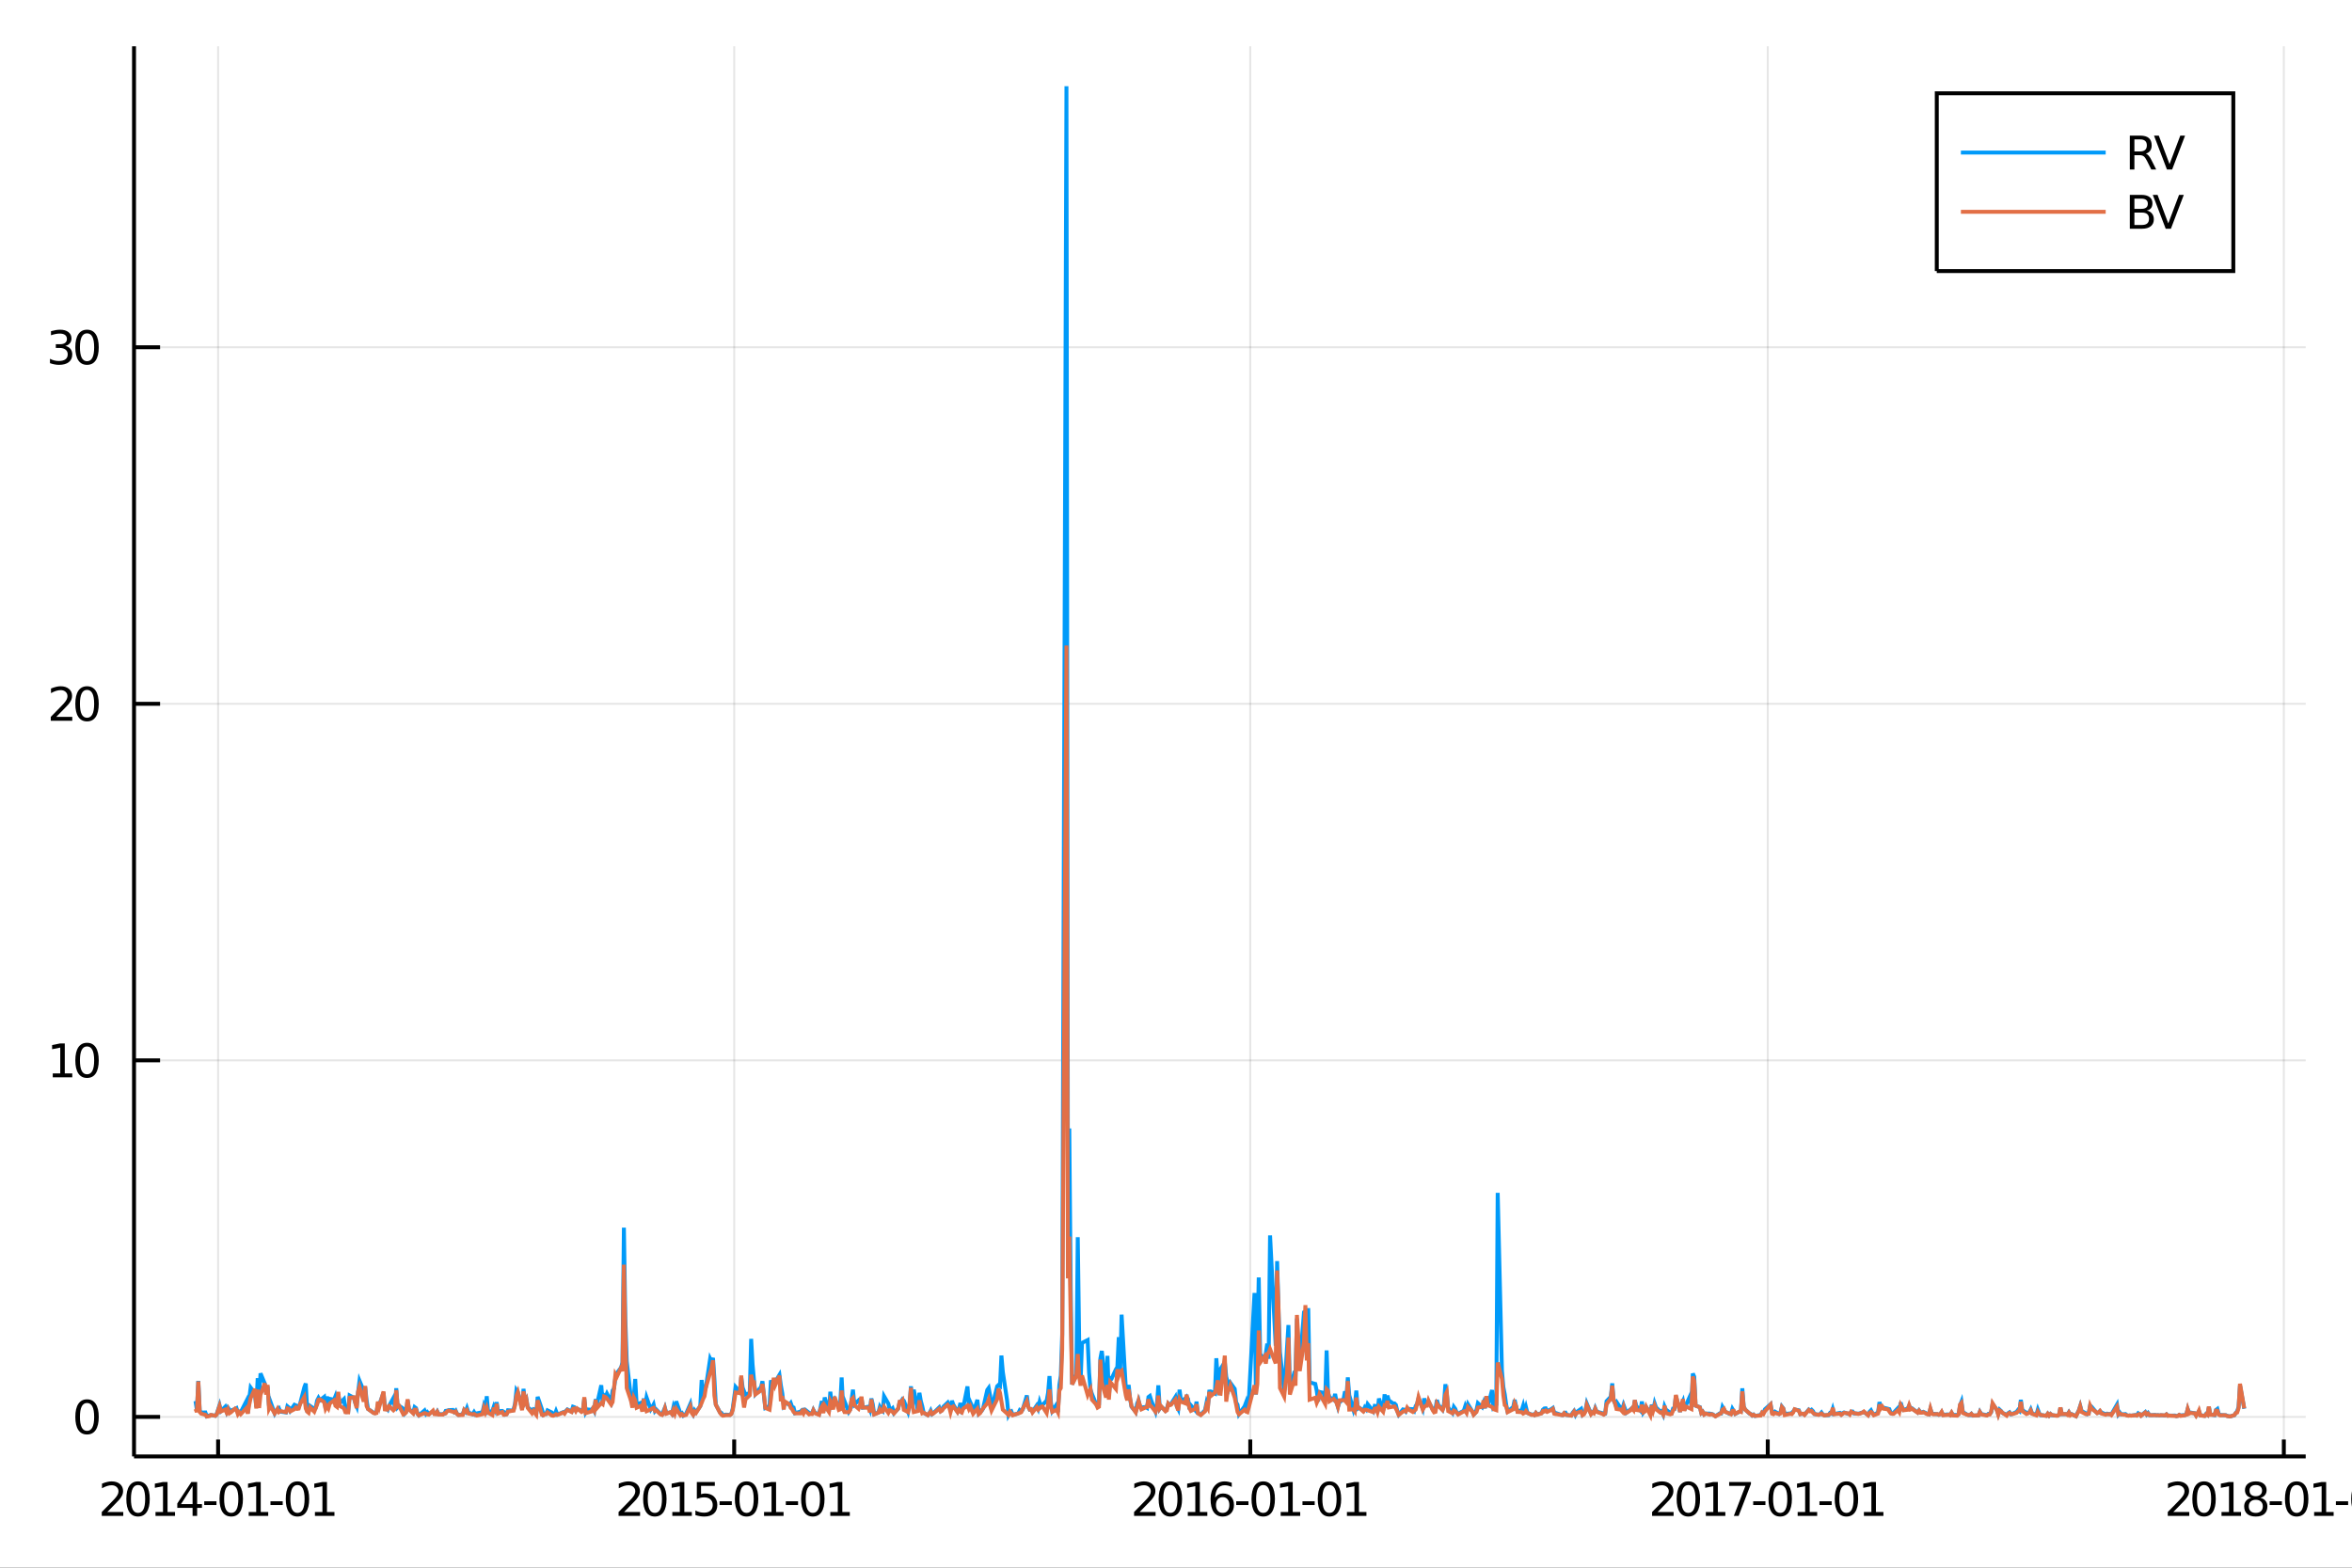 <?xml version="1.0" encoding="utf-8"?>
<svg xmlns="http://www.w3.org/2000/svg" xmlns:xlink="http://www.w3.org/1999/xlink" width="600" height="400" viewBox="0 0 2400 1600">
<rect x="0" y="0" width="2400" height="1600" fill="#333333" stroke="none"/>
<defs>
  <clipPath id="clip680">
    <rect x="0" y="0" width="2400" height="1600"/>
  </clipPath>
</defs>
<path clip-path="url(#clip680)" d="
M0 1600 L2400 1600 L2400 0 L0 0  Z
  " fill="#ffffff" fill-rule="evenodd" fill-opacity="1"/>
<defs>
  <clipPath id="clip681">
    <rect x="480" y="0" width="1681" height="1600"/>
  </clipPath>
</defs>
<path clip-path="url(#clip680)" d="
M136.76 1486.45 L2352.76 1486.45 L2352.76 47.244 L136.76 47.244  Z
  " fill="#ffffff" fill-rule="evenodd" fill-opacity="1"/>
<defs>
  <clipPath id="clip682">
    <rect x="136" y="47" width="2217" height="1440"/>
  </clipPath>
</defs>
<polyline clip-path="url(#clip682)" style="stroke:#000000; stroke-width:2; stroke-opacity:0.1; fill:none" points="
  222.561,1486.45 222.561,47.244 
  "/>
<polyline clip-path="url(#clip682)" style="stroke:#000000; stroke-width:2; stroke-opacity:0.1; fill:none" points="
  749.169,1486.45 749.169,47.244 
  "/>
<polyline clip-path="url(#clip682)" style="stroke:#000000; stroke-width:2; stroke-opacity:0.1; fill:none" points="
  1275.78,1486.45 1275.78,47.244 
  "/>
<polyline clip-path="url(#clip682)" style="stroke:#000000; stroke-width:2; stroke-opacity:0.1; fill:none" points="
  1803.83,1486.45 1803.83,47.244 
  "/>
<polyline clip-path="url(#clip682)" style="stroke:#000000; stroke-width:2; stroke-opacity:0.1; fill:none" points="
  2330.44,1486.45 2330.44,47.244 
  "/>
<polyline clip-path="url(#clip682)" style="stroke:#000000; stroke-width:2; stroke-opacity:0.1; fill:none" points="
  136.76,1446.1 2352.76,1446.1 
  "/>
<polyline clip-path="url(#clip682)" style="stroke:#000000; stroke-width:2; stroke-opacity:0.1; fill:none" points="
  136.76,1082.21 2352.76,1082.21 
  "/>
<polyline clip-path="url(#clip682)" style="stroke:#000000; stroke-width:2; stroke-opacity:0.1; fill:none" points="
  136.76,718.311 2352.76,718.311 
  "/>
<polyline clip-path="url(#clip682)" style="stroke:#000000; stroke-width:2; stroke-opacity:0.1; fill:none" points="
  136.76,354.417 2352.76,354.417 
  "/>
<polyline clip-path="url(#clip680)" style="stroke:#000000; stroke-width:4; stroke-opacity:1; fill:none" points="
  136.76,1486.45 2352.76,1486.45 
  "/>
<polyline clip-path="url(#clip680)" style="stroke:#000000; stroke-width:4; stroke-opacity:1; fill:none" points="
  136.76,1486.45 136.76,47.244 
  "/>
<polyline clip-path="url(#clip680)" style="stroke:#000000; stroke-width:4; stroke-opacity:1; fill:none" points="
  222.561,1486.45 222.561,1469.18 
  "/>
<polyline clip-path="url(#clip680)" style="stroke:#000000; stroke-width:4; stroke-opacity:1; fill:none" points="
  749.169,1486.45 749.169,1469.18 
  "/>
<polyline clip-path="url(#clip680)" style="stroke:#000000; stroke-width:4; stroke-opacity:1; fill:none" points="
  1275.78,1486.45 1275.78,1469.18 
  "/>
<polyline clip-path="url(#clip680)" style="stroke:#000000; stroke-width:4; stroke-opacity:1; fill:none" points="
  1803.83,1486.45 1803.83,1469.18 
  "/>
<polyline clip-path="url(#clip680)" style="stroke:#000000; stroke-width:4; stroke-opacity:1; fill:none" points="
  2330.44,1486.45 2330.44,1469.18 
  "/>
<polyline clip-path="url(#clip680)" style="stroke:#000000; stroke-width:4; stroke-opacity:1; fill:none" points="
  136.76,1446.1 163.352,1446.1 
  "/>
<polyline clip-path="url(#clip680)" style="stroke:#000000; stroke-width:4; stroke-opacity:1; fill:none" points="
  136.76,1082.21 163.352,1082.21 
  "/>
<polyline clip-path="url(#clip680)" style="stroke:#000000; stroke-width:4; stroke-opacity:1; fill:none" points="
  136.76,718.311 163.352,718.311 
  "/>
<polyline clip-path="url(#clip680)" style="stroke:#000000; stroke-width:4; stroke-opacity:1; fill:none" points="
  136.76,354.417 163.352,354.417 
  "/>
<path clip-path="url(#clip680)" d="M 0 0 M109.472 1543.18 L125.791 1543.18 L125.791 1547.12 L103.847 1547.12 L103.847 1543.18 Q106.509 1540.43 111.092 1535.8 Q115.699 1531.15 116.879 1529.81 Q119.124 1527.28 120.004 1525.55 Q120.907 1523.79 120.907 1522.1 Q120.907 1519.34 118.962 1517.61 Q117.041 1515.87 113.939 1515.87 Q111.74 1515.87 109.287 1516.63 Q106.856 1517.4 104.078 1518.95 L104.078 1514.23 Q106.902 1513.09 109.356 1512.51 Q111.81 1511.93 113.847 1511.93 Q119.217 1511.93 122.411 1514.62 Q125.606 1517.31 125.606 1521.8 Q125.606 1523.93 124.796 1525.85 Q124.009 1527.74 121.902 1530.34 Q121.324 1531.01 118.222 1534.23 Q115.12 1537.42 109.472 1543.18 Z" fill="#000000" fill-rule="evenodd" fill-opacity="1" /><path clip-path="url(#clip680)" d="M 0 0 M140.86 1515.64 Q137.249 1515.64 135.421 1519.2 Q133.615 1522.75 133.615 1529.87 Q133.615 1536.98 135.421 1540.55 Q137.249 1544.09 140.86 1544.09 Q144.495 1544.09 146.3 1540.55 Q148.129 1536.98 148.129 1529.87 Q148.129 1522.75 146.3 1519.2 Q144.495 1515.64 140.86 1515.64 M140.86 1511.93 Q146.671 1511.93 149.726 1516.54 Q152.805 1521.12 152.805 1529.87 Q152.805 1538.6 149.726 1543.21 Q146.671 1547.79 140.86 1547.79 Q135.05 1547.79 131.972 1543.21 Q128.916 1538.6 128.916 1529.87 Q128.916 1521.12 131.972 1516.54 Q135.05 1511.93 140.86 1511.93 Z" fill="#000000" fill-rule="evenodd" fill-opacity="1" /><path clip-path="url(#clip680)" d="M 0 0 M158.684 1543.18 L166.323 1543.18 L166.323 1516.82 L158.013 1518.49 L158.013 1514.23 L166.277 1512.56 L170.953 1512.56 L170.953 1543.18 L178.592 1543.18 L178.592 1547.12 L158.684 1547.12 L158.684 1543.18 Z" fill="#000000" fill-rule="evenodd" fill-opacity="1" /><path clip-path="url(#clip680)" d="M 0 0 M196.508 1516.63 L184.703 1535.08 L196.508 1535.08 L196.508 1516.63 M195.281 1512.56 L201.161 1512.56 L201.161 1535.08 L206.092 1535.08 L206.092 1538.97 L201.161 1538.97 L201.161 1547.12 L196.508 1547.12 L196.508 1538.97 L180.907 1538.97 L180.907 1534.46 L195.281 1512.56 Z" fill="#000000" fill-rule="evenodd" fill-opacity="1" /><path clip-path="url(#clip680)" d="M 0 0 M208.406 1532.24 L220.883 1532.24 L220.883 1536.03 L208.406 1536.03 L208.406 1532.24 Z" fill="#000000" fill-rule="evenodd" fill-opacity="1" /><path clip-path="url(#clip680)" d="M 0 0 M235.953 1515.64 Q232.341 1515.64 230.513 1519.2 Q228.707 1522.75 228.707 1529.87 Q228.707 1536.98 230.513 1540.55 Q232.341 1544.09 235.953 1544.09 Q239.587 1544.09 241.392 1540.55 Q243.221 1536.98 243.221 1529.87 Q243.221 1522.75 241.392 1519.2 Q239.587 1515.64 235.953 1515.64 M235.953 1511.93 Q241.763 1511.93 244.818 1516.54 Q247.897 1521.12 247.897 1529.87 Q247.897 1538.6 244.818 1543.21 Q241.763 1547.79 235.953 1547.79 Q230.142 1547.79 227.064 1543.21 Q224.008 1538.6 224.008 1529.87 Q224.008 1521.12 227.064 1516.54 Q230.142 1511.93 235.953 1511.93 Z" fill="#000000" fill-rule="evenodd" fill-opacity="1" /><path clip-path="url(#clip680)" d="M 0 0 M253.777 1543.18 L261.415 1543.18 L261.415 1516.82 L253.105 1518.49 L253.105 1514.23 L261.369 1512.56 L266.045 1512.56 L266.045 1543.18 L273.684 1543.18 L273.684 1547.12 L253.777 1547.12 L253.777 1543.18 Z" fill="#000000" fill-rule="evenodd" fill-opacity="1" /><path clip-path="url(#clip680)" d="M 0 0 M275.999 1532.24 L288.475 1532.24 L288.475 1536.03 L275.999 1536.03 L275.999 1532.24 Z" fill="#000000" fill-rule="evenodd" fill-opacity="1" /><path clip-path="url(#clip680)" d="M 0 0 M303.545 1515.64 Q299.934 1515.64 298.105 1519.2 Q296.299 1522.75 296.299 1529.87 Q296.299 1536.98 298.105 1540.55 Q299.934 1544.09 303.545 1544.09 Q307.179 1544.09 308.985 1540.55 Q310.813 1536.98 310.813 1529.87 Q310.813 1522.75 308.985 1519.2 Q307.179 1515.64 303.545 1515.64 M303.545 1511.93 Q309.355 1511.93 312.41 1516.54 Q315.489 1521.12 315.489 1529.87 Q315.489 1538.6 312.41 1543.21 Q309.355 1547.79 303.545 1547.79 Q297.735 1547.79 294.656 1543.21 Q291.6 1538.6 291.6 1529.87 Q291.6 1521.12 294.656 1516.54 Q297.735 1511.93 303.545 1511.93 Z" fill="#000000" fill-rule="evenodd" fill-opacity="1" /><path clip-path="url(#clip680)" d="M 0 0 M321.369 1543.18 L329.008 1543.18 L329.008 1516.82 L320.697 1518.49 L320.697 1514.23 L328.961 1512.56 L333.637 1512.56 L333.637 1543.18 L341.276 1543.18 L341.276 1547.12 L321.369 1547.12 L321.369 1543.18 Z" fill="#000000" fill-rule="evenodd" fill-opacity="1" /><path clip-path="url(#clip680)" d="M 0 0 M636.821 1543.18 L653.14 1543.18 L653.14 1547.12 L631.196 1547.12 L631.196 1543.18 Q633.858 1540.43 638.441 1535.8 Q643.047 1531.15 644.228 1529.81 Q646.473 1527.28 647.353 1525.55 Q648.256 1523.79 648.256 1522.1 Q648.256 1519.34 646.311 1517.61 Q644.39 1515.87 641.288 1515.87 Q639.089 1515.87 636.635 1516.63 Q634.205 1517.4 631.427 1518.95 L631.427 1514.23 Q634.251 1513.09 636.705 1512.51 Q639.158 1511.93 641.196 1511.93 Q646.566 1511.93 649.76 1514.62 Q652.955 1517.31 652.955 1521.8 Q652.955 1523.93 652.145 1525.85 Q651.357 1527.74 649.251 1530.34 Q648.672 1531.01 645.57 1534.23 Q642.469 1537.42 636.821 1543.18 Z" fill="#000000" fill-rule="evenodd" fill-opacity="1" /><path clip-path="url(#clip680)" d="M 0 0 M668.209 1515.64 Q664.598 1515.64 662.769 1519.2 Q660.964 1522.75 660.964 1529.87 Q660.964 1536.98 662.769 1540.55 Q664.598 1544.09 668.209 1544.09 Q671.843 1544.09 673.649 1540.55 Q675.478 1536.98 675.478 1529.87 Q675.478 1522.75 673.649 1519.2 Q671.843 1515.64 668.209 1515.64 M668.209 1511.93 Q674.019 1511.93 677.075 1516.54 Q680.154 1521.12 680.154 1529.87 Q680.154 1538.6 677.075 1543.21 Q674.019 1547.79 668.209 1547.79 Q662.399 1547.79 659.32 1543.21 Q656.265 1538.6 656.265 1529.87 Q656.265 1521.12 659.32 1516.54 Q662.399 1511.93 668.209 1511.93 Z" fill="#000000" fill-rule="evenodd" fill-opacity="1" /><path clip-path="url(#clip680)" d="M 0 0 M686.033 1543.18 L693.672 1543.18 L693.672 1516.82 L685.362 1518.49 L685.362 1514.23 L693.626 1512.56 L698.302 1512.56 L698.302 1543.18 L705.941 1543.18 L705.941 1547.12 L686.033 1547.12 L686.033 1543.18 Z" fill="#000000" fill-rule="evenodd" fill-opacity="1" /><path clip-path="url(#clip680)" d="M 0 0 M711.056 1512.56 L729.413 1512.56 L729.413 1516.5 L715.339 1516.5 L715.339 1524.97 Q716.357 1524.62 717.376 1524.46 Q718.394 1524.27 719.413 1524.27 Q725.2 1524.27 728.579 1527.44 Q731.959 1530.62 731.959 1536.03 Q731.959 1541.61 728.487 1544.71 Q725.015 1547.79 718.695 1547.79 Q716.519 1547.79 714.251 1547.42 Q712.005 1547.05 709.598 1546.31 L709.598 1541.61 Q711.681 1542.74 713.903 1543.3 Q716.126 1543.86 718.603 1543.86 Q722.607 1543.86 724.945 1541.75 Q727.283 1539.64 727.283 1536.03 Q727.283 1532.42 724.945 1530.31 Q722.607 1528.21 718.603 1528.21 Q716.728 1528.21 714.853 1528.62 Q713.001 1529.04 711.056 1529.92 L711.056 1512.56 Z" fill="#000000" fill-rule="evenodd" fill-opacity="1" /><path clip-path="url(#clip680)" d="M 0 0 M734.274 1532.24 L746.751 1532.24 L746.751 1536.03 L734.274 1536.03 L734.274 1532.24 Z" fill="#000000" fill-rule="evenodd" fill-opacity="1" /><path clip-path="url(#clip680)" d="M 0 0 M761.82 1515.64 Q758.209 1515.64 756.38 1519.2 Q754.575 1522.75 754.575 1529.87 Q754.575 1536.98 756.38 1540.55 Q758.209 1544.09 761.82 1544.09 Q765.454 1544.09 767.26 1540.55 Q769.088 1536.98 769.088 1529.87 Q769.088 1522.75 767.26 1519.2 Q765.454 1515.64 761.82 1515.64 M761.82 1511.93 Q767.63 1511.93 770.686 1516.54 Q773.764 1521.12 773.764 1529.87 Q773.764 1538.6 770.686 1543.21 Q767.63 1547.79 761.82 1547.79 Q756.01 1547.79 752.931 1543.21 Q749.875 1538.6 749.875 1529.87 Q749.875 1521.12 752.931 1516.54 Q756.01 1511.93 761.82 1511.93 Z" fill="#000000" fill-rule="evenodd" fill-opacity="1" /><path clip-path="url(#clip680)" d="M 0 0 M779.644 1543.18 L787.283 1543.18 L787.283 1516.82 L778.973 1518.49 L778.973 1514.23 L787.236 1512.56 L791.912 1512.56 L791.912 1543.18 L799.551 1543.18 L799.551 1547.12 L779.644 1547.12 L779.644 1543.18 Z" fill="#000000" fill-rule="evenodd" fill-opacity="1" /><path clip-path="url(#clip680)" d="M 0 0 M801.866 1532.24 L814.343 1532.24 L814.343 1536.03 L801.866 1536.03 L801.866 1532.24 Z" fill="#000000" fill-rule="evenodd" fill-opacity="1" /><path clip-path="url(#clip680)" d="M 0 0 M829.412 1515.64 Q825.801 1515.64 823.972 1519.2 Q822.167 1522.75 822.167 1529.87 Q822.167 1536.98 823.972 1540.55 Q825.801 1544.09 829.412 1544.09 Q833.046 1544.09 834.852 1540.55 Q836.681 1536.98 836.681 1529.87 Q836.681 1522.75 834.852 1519.2 Q833.046 1515.64 829.412 1515.64 M829.412 1511.93 Q835.222 1511.93 838.278 1516.54 Q841.356 1521.12 841.356 1529.87 Q841.356 1538.6 838.278 1543.21 Q835.222 1547.79 829.412 1547.79 Q823.602 1547.79 820.523 1543.21 Q817.468 1538.6 817.468 1529.87 Q817.468 1521.12 820.523 1516.54 Q823.602 1511.93 829.412 1511.93 Z" fill="#000000" fill-rule="evenodd" fill-opacity="1" /><path clip-path="url(#clip680)" d="M 0 0 M847.236 1543.18 L854.875 1543.18 L854.875 1516.82 L846.565 1518.49 L846.565 1514.23 L854.829 1512.56 L859.505 1512.56 L859.505 1543.18 L867.143 1543.18 L867.143 1547.12 L847.236 1547.12 L847.236 1543.18 Z" fill="#000000" fill-rule="evenodd" fill-opacity="1" /><path clip-path="url(#clip680)" d="M 0 0 M1162.85 1543.18 L1179.17 1543.18 L1179.17 1547.12 L1157.22 1547.12 L1157.22 1543.18 Q1159.89 1540.43 1164.47 1535.8 Q1169.08 1531.15 1170.26 1529.81 Q1172.5 1527.28 1173.38 1525.55 Q1174.29 1523.79 1174.29 1522.1 Q1174.29 1519.34 1172.34 1517.61 Q1170.42 1515.87 1167.32 1515.87 Q1165.12 1515.87 1162.66 1516.63 Q1160.23 1517.4 1157.46 1518.95 L1157.46 1514.23 Q1160.28 1513.09 1162.73 1512.51 Q1165.19 1511.93 1167.22 1511.93 Q1172.6 1511.93 1175.79 1514.62 Q1178.98 1517.31 1178.98 1521.8 Q1178.98 1523.93 1178.17 1525.85 Q1177.39 1527.74 1175.28 1530.34 Q1174.7 1531.01 1171.6 1534.23 Q1168.5 1537.42 1162.85 1543.18 Z" fill="#000000" fill-rule="evenodd" fill-opacity="1" /><path clip-path="url(#clip680)" d="M 0 0 M1194.24 1515.64 Q1190.63 1515.64 1188.8 1519.2 Q1186.99 1522.75 1186.99 1529.87 Q1186.99 1536.98 1188.8 1540.55 Q1190.63 1544.09 1194.24 1544.09 Q1197.87 1544.09 1199.68 1540.55 Q1201.51 1536.98 1201.51 1529.87 Q1201.51 1522.75 1199.68 1519.2 Q1197.87 1515.64 1194.24 1515.64 M1194.24 1511.93 Q1200.05 1511.93 1203.1 1516.54 Q1206.18 1521.12 1206.18 1529.87 Q1206.18 1538.6 1203.1 1543.21 Q1200.05 1547.79 1194.24 1547.79 Q1188.43 1547.79 1185.35 1543.21 Q1182.29 1538.6 1182.29 1529.87 Q1182.29 1521.12 1185.35 1516.54 Q1188.43 1511.93 1194.24 1511.93 Z" fill="#000000" fill-rule="evenodd" fill-opacity="1" /><path clip-path="url(#clip680)" d="M 0 0 M1212.06 1543.18 L1219.7 1543.18 L1219.7 1516.82 L1211.39 1518.49 L1211.39 1514.23 L1219.66 1512.56 L1224.33 1512.56 L1224.33 1543.18 L1231.97 1543.18 L1231.97 1547.12 L1212.06 1547.12 L1212.06 1543.18 Z" fill="#000000" fill-rule="evenodd" fill-opacity="1" /><path clip-path="url(#clip680)" d="M 0 0 M1247.62 1527.98 Q1244.47 1527.98 1242.62 1530.13 Q1240.79 1532.28 1240.79 1536.03 Q1240.79 1539.76 1242.62 1541.93 Q1244.47 1544.09 1247.62 1544.09 Q1250.77 1544.09 1252.59 1541.93 Q1254.45 1539.76 1254.45 1536.03 Q1254.45 1532.28 1252.59 1530.13 Q1250.77 1527.98 1247.62 1527.98 M1256.9 1513.32 L1256.9 1517.58 Q1255.14 1516.75 1253.34 1516.31 Q1251.55 1515.87 1249.79 1515.87 Q1245.16 1515.87 1242.71 1519 Q1240.28 1522.12 1239.93 1528.44 Q1241.3 1526.43 1243.36 1525.36 Q1245.42 1524.27 1247.9 1524.27 Q1253.1 1524.27 1256.11 1527.44 Q1259.15 1530.59 1259.15 1536.03 Q1259.15 1541.36 1256 1544.57 Q1252.85 1547.79 1247.62 1547.79 Q1241.62 1547.79 1238.45 1543.21 Q1235.28 1538.6 1235.28 1529.87 Q1235.28 1521.68 1239.17 1516.82 Q1243.06 1511.93 1249.61 1511.93 Q1251.37 1511.93 1253.15 1512.28 Q1254.96 1512.63 1256.9 1513.32 Z" fill="#000000" fill-rule="evenodd" fill-opacity="1" /><path clip-path="url(#clip680)" d="M 0 0 M1261.46 1532.24 L1273.94 1532.24 L1273.94 1536.03 L1261.46 1536.03 L1261.46 1532.24 Z" fill="#000000" fill-rule="evenodd" fill-opacity="1" /><path clip-path="url(#clip680)" d="M 0 0 M1289.01 1515.64 Q1285.4 1515.64 1283.57 1519.2 Q1281.76 1522.75 1281.76 1529.87 Q1281.76 1536.98 1283.57 1540.55 Q1285.4 1544.09 1289.01 1544.09 Q1292.64 1544.09 1294.45 1540.55 Q1296.28 1536.98 1296.28 1529.87 Q1296.28 1522.75 1294.45 1519.2 Q1292.64 1515.64 1289.01 1515.64 M1289.01 1511.93 Q1294.82 1511.93 1297.87 1516.54 Q1300.95 1521.12 1300.95 1529.87 Q1300.95 1538.6 1297.87 1543.21 Q1294.82 1547.79 1289.01 1547.79 Q1283.2 1547.79 1280.12 1543.21 Q1277.06 1538.6 1277.06 1529.87 Q1277.06 1521.12 1280.12 1516.54 Q1283.2 1511.93 1289.01 1511.93 Z" fill="#000000" fill-rule="evenodd" fill-opacity="1" /><path clip-path="url(#clip680)" d="M 0 0 M1306.83 1543.18 L1314.47 1543.18 L1314.47 1516.82 L1306.16 1518.49 L1306.16 1514.23 L1314.42 1512.56 L1319.1 1512.56 L1319.1 1543.18 L1326.74 1543.18 L1326.74 1547.12 L1306.83 1547.12 L1306.83 1543.18 Z" fill="#000000" fill-rule="evenodd" fill-opacity="1" /><path clip-path="url(#clip680)" d="M 0 0 M1329.05 1532.24 L1341.53 1532.24 L1341.53 1536.03 L1329.05 1536.03 L1329.05 1532.24 Z" fill="#000000" fill-rule="evenodd" fill-opacity="1" /><path clip-path="url(#clip680)" d="M 0 0 M1356.6 1515.64 Q1352.99 1515.64 1351.16 1519.2 Q1349.35 1522.75 1349.35 1529.87 Q1349.35 1536.98 1351.16 1540.55 Q1352.99 1544.09 1356.6 1544.09 Q1360.23 1544.09 1362.04 1540.55 Q1363.87 1536.98 1363.87 1529.87 Q1363.87 1522.75 1362.04 1519.2 Q1360.23 1515.64 1356.6 1515.64 M1356.6 1511.93 Q1362.41 1511.93 1365.46 1516.54 Q1368.54 1521.12 1368.54 1529.87 Q1368.54 1538.6 1365.46 1543.21 Q1362.41 1547.79 1356.6 1547.79 Q1350.79 1547.79 1347.71 1543.21 Q1344.65 1538.6 1344.65 1529.87 Q1344.65 1521.12 1347.71 1516.54 Q1350.79 1511.93 1356.6 1511.93 Z" fill="#000000" fill-rule="evenodd" fill-opacity="1" /><path clip-path="url(#clip680)" d="M 0 0 M1374.42 1543.18 L1382.06 1543.18 L1382.06 1516.82 L1373.75 1518.49 L1373.75 1514.23 L1382.02 1512.56 L1386.69 1512.56 L1386.69 1543.18 L1394.33 1543.18 L1394.33 1547.12 L1374.42 1547.12 L1374.42 1543.18 Z" fill="#000000" fill-rule="evenodd" fill-opacity="1" /><path clip-path="url(#clip680)" d="M 0 0 M1691.43 1543.18 L1707.75 1543.18 L1707.75 1547.12 L1685.81 1547.12 L1685.81 1543.18 Q1688.47 1540.43 1693.05 1535.8 Q1697.66 1531.15 1698.84 1529.81 Q1701.09 1527.28 1701.97 1525.55 Q1702.87 1523.79 1702.87 1522.1 Q1702.87 1519.34 1700.92 1517.61 Q1699 1515.87 1695.9 1515.87 Q1693.7 1515.87 1691.25 1516.63 Q1688.82 1517.4 1686.04 1518.95 L1686.04 1514.23 Q1688.86 1513.09 1691.32 1512.51 Q1693.77 1511.93 1695.81 1511.93 Q1701.18 1511.93 1704.37 1514.62 Q1707.57 1517.31 1707.57 1521.8 Q1707.57 1523.93 1706.76 1525.85 Q1705.97 1527.74 1703.86 1530.34 Q1703.28 1531.01 1700.18 1534.23 Q1697.08 1537.42 1691.43 1543.18 Z" fill="#000000" fill-rule="evenodd" fill-opacity="1" /><path clip-path="url(#clip680)" d="M 0 0 M1722.82 1515.64 Q1719.21 1515.64 1717.38 1519.2 Q1715.58 1522.75 1715.58 1529.87 Q1715.58 1536.98 1717.38 1540.55 Q1719.21 1544.09 1722.82 1544.09 Q1726.46 1544.09 1728.26 1540.55 Q1730.09 1536.98 1730.09 1529.87 Q1730.09 1522.75 1728.26 1519.2 Q1726.46 1515.64 1722.82 1515.64 M1722.82 1511.93 Q1728.63 1511.93 1731.69 1516.54 Q1734.77 1521.12 1734.77 1529.87 Q1734.77 1538.6 1731.69 1543.21 Q1728.63 1547.79 1722.82 1547.79 Q1717.01 1547.79 1713.93 1543.21 Q1710.88 1538.6 1710.88 1529.87 Q1710.88 1521.12 1713.93 1516.54 Q1717.01 1511.93 1722.82 1511.93 Z" fill="#000000" fill-rule="evenodd" fill-opacity="1" /><path clip-path="url(#clip680)" d="M 0 0 M1740.65 1543.18 L1748.28 1543.18 L1748.28 1516.82 L1739.97 1518.49 L1739.97 1514.23 L1748.24 1512.56 L1752.91 1512.56 L1752.91 1543.18 L1760.55 1543.18 L1760.55 1547.12 L1740.65 1547.12 L1740.65 1543.18 Z" fill="#000000" fill-rule="evenodd" fill-opacity="1" /><path clip-path="url(#clip680)" d="M 0 0 M1764.44 1512.56 L1786.66 1512.56 L1786.66 1514.55 L1774.12 1547.12 L1769.23 1547.12 L1781.04 1516.5 L1764.44 1516.5 L1764.44 1512.56 Z" fill="#000000" fill-rule="evenodd" fill-opacity="1" /><path clip-path="url(#clip680)" d="M 0 0 M1788.98 1532.24 L1801.46 1532.24 L1801.46 1536.03 L1788.98 1536.03 L1788.98 1532.24 Z" fill="#000000" fill-rule="evenodd" fill-opacity="1" /><path clip-path="url(#clip680)" d="M 0 0 M1816.53 1515.64 Q1812.91 1515.64 1811.09 1519.2 Q1809.28 1522.75 1809.28 1529.87 Q1809.28 1536.98 1811.09 1540.55 Q1812.91 1544.09 1816.53 1544.09 Q1820.16 1544.09 1821.96 1540.55 Q1823.79 1536.98 1823.79 1529.87 Q1823.79 1522.75 1821.96 1519.2 Q1820.16 1515.64 1816.53 1515.64 M1816.53 1511.93 Q1822.34 1511.93 1825.39 1516.54 Q1828.47 1521.12 1828.47 1529.87 Q1828.47 1538.6 1825.39 1543.21 Q1822.34 1547.79 1816.53 1547.79 Q1810.71 1547.79 1807.64 1543.21 Q1804.58 1538.6 1804.58 1529.87 Q1804.58 1521.12 1807.64 1516.54 Q1810.71 1511.93 1816.53 1511.93 Z" fill="#000000" fill-rule="evenodd" fill-opacity="1" /><path clip-path="url(#clip680)" d="M 0 0 M1834.35 1543.18 L1841.99 1543.18 L1841.99 1516.82 L1833.68 1518.49 L1833.68 1514.23 L1841.94 1512.56 L1846.62 1512.56 L1846.62 1543.18 L1854.26 1543.18 L1854.26 1547.12 L1834.35 1547.12 L1834.35 1543.18 Z" fill="#000000" fill-rule="evenodd" fill-opacity="1" /><path clip-path="url(#clip680)" d="M 0 0 M1856.57 1532.24 L1869.05 1532.24 L1869.05 1536.03 L1856.57 1536.03 L1856.57 1532.24 Z" fill="#000000" fill-rule="evenodd" fill-opacity="1" /><path clip-path="url(#clip680)" d="M 0 0 M1884.12 1515.64 Q1880.51 1515.64 1878.68 1519.2 Q1876.87 1522.75 1876.87 1529.87 Q1876.87 1536.98 1878.68 1540.55 Q1880.51 1544.09 1884.12 1544.09 Q1887.75 1544.09 1889.56 1540.55 Q1891.39 1536.98 1891.39 1529.87 Q1891.39 1522.75 1889.56 1519.2 Q1887.75 1515.64 1884.12 1515.64 M1884.12 1511.93 Q1889.93 1511.93 1892.98 1516.54 Q1896.06 1521.12 1896.06 1529.87 Q1896.06 1538.6 1892.98 1543.21 Q1889.93 1547.79 1884.12 1547.79 Q1878.31 1547.79 1875.23 1543.21 Q1872.17 1538.6 1872.17 1529.87 Q1872.17 1521.12 1875.23 1516.54 Q1878.31 1511.93 1884.12 1511.93 Z" fill="#000000" fill-rule="evenodd" fill-opacity="1" /><path clip-path="url(#clip680)" d="M 0 0 M1901.94 1543.18 L1909.58 1543.18 L1909.58 1516.82 L1901.27 1518.49 L1901.27 1514.23 L1909.53 1512.56 L1914.21 1512.56 L1914.21 1543.18 L1921.85 1543.18 L1921.85 1547.12 L1901.94 1547.12 L1901.94 1543.18 Z" fill="#000000" fill-rule="evenodd" fill-opacity="1" /><path clip-path="url(#clip680)" d="M 0 0 M2217.64 1543.18 L2233.96 1543.18 L2233.96 1547.12 L2212.01 1547.12 L2212.01 1543.18 Q2214.67 1540.43 2219.26 1535.8 Q2223.86 1531.15 2225.04 1529.81 Q2227.29 1527.28 2228.17 1525.55 Q2229.07 1523.79 2229.07 1522.1 Q2229.07 1519.34 2227.13 1517.61 Q2225.21 1515.87 2222.1 1515.87 Q2219.9 1515.87 2217.45 1516.63 Q2215.02 1517.4 2212.24 1518.95 L2212.24 1514.23 Q2215.07 1513.09 2217.52 1512.51 Q2219.97 1511.93 2222.01 1511.93 Q2227.38 1511.93 2230.58 1514.62 Q2233.77 1517.31 2233.77 1521.8 Q2233.77 1523.93 2232.96 1525.85 Q2232.17 1527.74 2230.07 1530.34 Q2229.49 1531.01 2226.39 1534.23 Q2223.28 1537.42 2217.64 1543.18 Z" fill="#000000" fill-rule="evenodd" fill-opacity="1" /><path clip-path="url(#clip680)" d="M 0 0 M2249.02 1515.64 Q2245.41 1515.64 2243.58 1519.2 Q2241.78 1522.75 2241.78 1529.87 Q2241.78 1536.98 2243.58 1540.55 Q2245.41 1544.09 2249.02 1544.09 Q2252.66 1544.09 2254.46 1540.55 Q2256.29 1536.98 2256.29 1529.87 Q2256.29 1522.75 2254.46 1519.2 Q2252.66 1515.64 2249.02 1515.64 M2249.02 1511.93 Q2254.83 1511.93 2257.89 1516.54 Q2260.97 1521.12 2260.97 1529.87 Q2260.97 1538.6 2257.89 1543.21 Q2254.83 1547.79 2249.02 1547.79 Q2243.21 1547.79 2240.14 1543.21 Q2237.08 1538.6 2237.08 1529.87 Q2237.08 1521.12 2240.14 1516.54 Q2243.21 1511.93 2249.02 1511.93 Z" fill="#000000" fill-rule="evenodd" fill-opacity="1" /><path clip-path="url(#clip680)" d="M 0 0 M2266.85 1543.18 L2274.49 1543.18 L2274.49 1516.82 L2266.18 1518.49 L2266.18 1514.23 L2274.44 1512.56 L2279.12 1512.56 L2279.12 1543.18 L2286.76 1543.18 L2286.76 1547.12 L2266.85 1547.12 L2266.85 1543.18 Z" fill="#000000" fill-rule="evenodd" fill-opacity="1" /><path clip-path="url(#clip680)" d="M 0 0 M2301.83 1530.71 Q2298.49 1530.71 2296.57 1532.49 Q2294.67 1534.27 2294.67 1537.4 Q2294.67 1540.52 2296.57 1542.31 Q2298.49 1544.09 2301.83 1544.09 Q2305.16 1544.09 2307.08 1542.31 Q2309 1540.5 2309 1537.4 Q2309 1534.27 2307.08 1532.49 Q2305.18 1530.71 2301.83 1530.71 M2297.15 1528.72 Q2294.14 1527.98 2292.45 1525.92 Q2290.78 1523.86 2290.78 1520.89 Q2290.78 1516.75 2293.72 1514.34 Q2296.69 1511.93 2301.83 1511.93 Q2306.99 1511.93 2309.93 1514.34 Q2312.87 1516.75 2312.87 1520.89 Q2312.87 1523.86 2311.18 1525.92 Q2309.51 1527.98 2306.52 1528.72 Q2309.9 1529.5 2311.78 1531.8 Q2313.68 1534.09 2313.68 1537.4 Q2313.68 1542.42 2310.6 1545.11 Q2307.54 1547.79 2301.83 1547.79 Q2296.11 1547.79 2293.03 1545.11 Q2289.97 1542.42 2289.97 1537.4 Q2289.97 1534.09 2291.87 1531.8 Q2293.77 1529.5 2297.15 1528.72 M2295.44 1521.33 Q2295.44 1524.02 2297.1 1525.52 Q2298.79 1527.03 2301.83 1527.03 Q2304.83 1527.03 2306.52 1525.52 Q2308.24 1524.02 2308.24 1521.33 Q2308.24 1518.65 2306.52 1517.14 Q2304.83 1515.64 2301.83 1515.64 Q2298.79 1515.64 2297.1 1517.14 Q2295.44 1518.65 2295.44 1521.33 Z" fill="#000000" fill-rule="evenodd" fill-opacity="1" /><path clip-path="url(#clip680)" d="M 0 0 M2315.99 1532.24 L2328.47 1532.24 L2328.47 1536.03 L2315.99 1536.03 L2315.99 1532.24 Z" fill="#000000" fill-rule="evenodd" fill-opacity="1" /><path clip-path="url(#clip680)" d="M 0 0 M2343.54 1515.64 Q2339.93 1515.64 2338.1 1519.2 Q2336.29 1522.75 2336.29 1529.87 Q2336.29 1536.98 2338.1 1540.55 Q2339.93 1544.09 2343.54 1544.09 Q2347.17 1544.09 2348.98 1540.55 Q2350.81 1536.98 2350.81 1529.87 Q2350.81 1522.75 2348.98 1519.2 Q2347.17 1515.64 2343.54 1515.64 M2343.54 1511.93 Q2349.35 1511.93 2352.4 1516.54 Q2355.48 1521.12 2355.48 1529.87 Q2355.48 1538.6 2352.4 1543.21 Q2349.35 1547.79 2343.54 1547.79 Q2337.73 1547.79 2334.65 1543.21 Q2331.59 1538.6 2331.59 1529.87 Q2331.59 1521.12 2334.65 1516.54 Q2337.73 1511.93 2343.54 1511.93 Z" fill="#000000" fill-rule="evenodd" fill-opacity="1" /><path clip-path="url(#clip680)" d="M 0 0 M2361.36 1543.18 L2369 1543.18 L2369 1516.82 L2360.69 1518.49 L2360.69 1514.23 L2368.95 1512.56 L2373.63 1512.56 L2373.63 1543.18 L2381.27 1543.18 L2381.27 1547.12 L2361.36 1547.12 L2361.36 1543.18 Z" fill="#000000" fill-rule="evenodd" fill-opacity="1" /><path clip-path="url(#clip680)" d="M 0 0 M2383.58 1532.24 L2396.06 1532.24 L2396.06 1536.03 L2383.58 1536.03 L2383.58 1532.24 Z" fill="#000000" fill-rule="evenodd" fill-opacity="1" /><path clip-path="url(#clip680)" d="M 0 0 M2411.13 1515.64 Q2407.52 1515.64 2405.69 1519.2 Q2403.89 1522.75 2403.89 1529.87 Q2403.89 1536.98 2405.69 1540.55 Q2407.52 1544.09 2411.13 1544.09 Q2414.76 1544.09 2416.57 1540.55 Q2418.4 1536.98 2418.4 1529.87 Q2418.4 1522.75 2416.57 1519.2 Q2414.76 1515.64 2411.13 1515.64 M2411.13 1511.93 Q2416.94 1511.93 2420 1516.54 Q2423.07 1521.12 2423.07 1529.87 Q2423.07 1538.6 2420 1543.21 Q2416.94 1547.79 2411.13 1547.79 Q2405.32 1547.79 2402.24 1543.21 Q2399.19 1538.6 2399.19 1529.87 Q2399.19 1521.12 2402.24 1516.54 Q2405.32 1511.93 2411.13 1511.93 Z" fill="#000000" fill-rule="evenodd" fill-opacity="1" /><path clip-path="url(#clip680)" d="M 0 0 M2428.95 1543.18 L2436.59 1543.18 L2436.59 1516.82 L2428.28 1518.49 L2428.28 1514.23 L2436.55 1512.56 L2441.22 1512.56 L2441.22 1543.18 L2448.86 1543.18 L2448.86 1547.12 L2428.95 1547.12 L2428.95 1543.18 Z" fill="#000000" fill-rule="evenodd" fill-opacity="1" /><path clip-path="url(#clip680)" d="M 0 0 M88.816 1431.9 Q85.205 1431.9 83.376 1435.46 Q81.571 1439.01 81.571 1446.13 Q81.571 1453.24 83.376 1456.81 Q85.205 1460.35 88.816 1460.35 Q92.45 1460.35 94.256 1456.81 Q96.085 1453.24 96.085 1446.13 Q96.085 1439.01 94.256 1435.46 Q92.45 1431.9 88.816 1431.9 M88.816 1428.19 Q94.626 1428.19 97.682 1432.8 Q100.76 1437.38 100.76 1446.13 Q100.76 1454.86 97.682 1459.47 Q94.626 1464.05 88.816 1464.05 Q83.006 1464.05 79.927 1459.47 Q76.872 1454.86 76.872 1446.13 Q76.872 1437.38 79.927 1432.8 Q83.006 1428.19 88.816 1428.19 Z" fill="#000000" fill-rule="evenodd" fill-opacity="1" /><path clip-path="url(#clip680)" d="M 0 0 M53.839 1095.55 L61.478 1095.55 L61.478 1069.18 L53.168 1070.85 L53.168 1066.59 L61.432 1064.93 L66.108 1064.93 L66.108 1095.55 L73.747 1095.55 L73.747 1099.49 L53.839 1099.49 L53.839 1095.55 Z" fill="#000000" fill-rule="evenodd" fill-opacity="1" /><path clip-path="url(#clip680)" d="M 0 0 M88.816 1068 Q85.205 1068 83.376 1071.57 Q81.571 1075.11 81.571 1082.24 Q81.571 1089.35 83.376 1092.91 Q85.205 1096.45 88.816 1096.45 Q92.45 1096.45 94.256 1092.91 Q96.085 1089.35 96.085 1082.24 Q96.085 1075.11 94.256 1071.57 Q92.45 1068 88.816 1068 M88.816 1064.3 Q94.626 1064.3 97.682 1068.91 Q100.76 1073.49 100.76 1082.24 Q100.76 1090.97 97.682 1095.57 Q94.626 1100.16 88.816 1100.16 Q83.006 1100.16 79.927 1095.57 Q76.872 1090.97 76.872 1082.24 Q76.872 1073.49 79.927 1068.91 Q83.006 1064.3 88.816 1064.3 Z" fill="#000000" fill-rule="evenodd" fill-opacity="1" /><path clip-path="url(#clip680)" d="M 0 0 M57.427 731.656 L73.747 731.656 L73.747 735.591 L51.802 735.591 L51.802 731.656 Q54.464 728.901 59.048 724.272 Q63.654 719.619 64.835 718.277 Q67.08 715.753 67.96 714.017 Q68.862 712.258 68.862 710.568 Q68.862 707.814 66.918 706.078 Q64.997 704.341 61.895 704.341 Q59.696 704.341 57.242 705.105 Q54.812 705.869 52.034 707.42 L52.034 702.698 Q54.858 701.564 57.312 700.985 Q59.765 700.406 61.802 700.406 Q67.173 700.406 70.367 703.091 Q73.561 705.777 73.561 710.267 Q73.561 712.397 72.751 714.318 Q71.964 716.216 69.858 718.809 Q69.279 719.48 66.177 722.698 Q63.075 725.892 57.427 731.656 Z" fill="#000000" fill-rule="evenodd" fill-opacity="1" /><path clip-path="url(#clip680)" d="M 0 0 M88.816 704.11 Q85.205 704.11 83.376 707.675 Q81.571 711.216 81.571 718.346 Q81.571 725.452 83.376 729.017 Q85.205 732.559 88.816 732.559 Q92.45 732.559 94.256 729.017 Q96.085 725.452 96.085 718.346 Q96.085 711.216 94.256 707.675 Q92.45 704.11 88.816 704.11 M88.816 700.406 Q94.626 700.406 97.682 705.013 Q100.76 709.596 100.76 718.346 Q100.76 727.073 97.682 731.679 Q94.626 736.263 88.816 736.263 Q83.006 736.263 79.927 731.679 Q76.872 727.073 76.872 718.346 Q76.872 709.596 79.927 705.013 Q83.006 700.406 88.816 700.406 Z" fill="#000000" fill-rule="evenodd" fill-opacity="1" /><path clip-path="url(#clip680)" d="M 0 0 M66.617 353.063 Q69.974 353.78 71.849 356.049 Q73.747 358.317 73.747 361.651 Q73.747 366.766 70.228 369.567 Q66.71 372.368 60.228 372.368 Q58.052 372.368 55.737 371.928 Q53.446 371.512 50.992 370.655 L50.992 366.141 Q52.937 367.276 55.251 367.854 Q57.566 368.433 60.089 368.433 Q64.487 368.433 66.779 366.697 Q69.094 364.961 69.094 361.651 Q69.094 358.595 66.941 356.882 Q64.811 355.146 60.992 355.146 L56.964 355.146 L56.964 351.303 L61.177 351.303 Q64.626 351.303 66.455 349.938 Q68.284 348.549 68.284 345.956 Q68.284 343.294 66.386 341.882 Q64.511 340.447 60.992 340.447 Q59.071 340.447 56.872 340.864 Q54.673 341.28 52.034 342.16 L52.034 337.993 Q54.696 337.253 57.011 336.882 Q59.349 336.512 61.409 336.512 Q66.733 336.512 69.835 338.942 Q72.936 341.35 72.936 345.47 Q72.936 348.341 71.293 350.331 Q69.649 352.299 66.617 353.063 Z" fill="#000000" fill-rule="evenodd" fill-opacity="1" /><path clip-path="url(#clip680)" d="M 0 0 M88.816 340.216 Q85.205 340.216 83.376 343.78 Q81.571 347.322 81.571 354.452 Q81.571 361.558 83.376 365.123 Q85.205 368.665 88.816 368.665 Q92.45 368.665 94.256 365.123 Q96.085 361.558 96.085 354.452 Q96.085 347.322 94.256 343.78 Q92.45 340.216 88.816 340.216 M88.816 336.512 Q94.626 336.512 97.682 341.118 Q100.76 345.702 100.76 354.452 Q100.76 363.178 97.682 367.785 Q94.626 372.368 88.816 372.368 Q83.006 372.368 79.927 367.785 Q76.872 363.178 76.872 354.452 Q76.872 345.702 79.927 341.118 Q83.006 336.512 88.816 336.512 Z" fill="#000000" fill-rule="evenodd" fill-opacity="1" /><polyline clip-path="url(#clip682)" style="stroke:#009af9; stroke-width:4; stroke-opacity:1; fill:none" points="
  199.477,1429.95 200.92,1439.07 202.363,1409.39 203.806,1439.76 205.248,1441.69 209.577,1441.54 211.019,1445.51 213.905,1444.5 215.348,1444.24 219.676,1444.98 
  221.119,1443.2 224.004,1434.25 225.447,1440.13 229.775,1435.83 231.218,1440.56 232.661,1436.82 234.104,1438.8 235.546,1439.75 239.875,1437.98 241.317,1437.19 
  242.76,1442.05 244.203,1441.07 245.646,1441.32 251.417,1429.97 252.859,1442.52 254.302,1427.63 255.745,1416.18 260.073,1422.15 261.516,1435.82 262.959,1406.58 
  264.402,1423.95 265.844,1401.7 270.173,1412.08 271.615,1421.64 273.058,1414.83 274.501,1434.79 275.944,1430.55 280.272,1442.55 281.715,1439.79 283.157,1438.46 
  284.6,1437.27 286.043,1440.76 291.814,1441.55 293.257,1435.32 294.7,1436.54 296.142,1439.94 300.471,1433.74 301.913,1434.35 303.356,1435.21 304.799,1436.09 
  306.242,1432.51 310.57,1415.74 312.013,1412.03 313.455,1439.82 314.898,1440.16 316.341,1434.9 320.669,1437.88 322.112,1436.98 323.555,1429.42 324.998,1426.67 
  326.44,1429.2 330.769,1425.76 332.211,1437.63 333.654,1425.22 335.097,1435.37 336.54,1427.7 340.868,1428.5 342.311,1424.88 343.753,1430.97 345.196,1422.88 
  346.639,1432.26 350.967,1427.95 352.41,1437.84 353.853,1441.04 355.296,1440.78 356.738,1424.23 361.067,1426.55 362.509,1431.84 363.952,1435.21 365.395,1420.96 
  366.838,1409.17 371.166,1419.63 372.609,1415.44 374.051,1428.98 375.494,1437.94 381.265,1441.85 382.708,1442.18 384.151,1441.27 385.594,1433.47 387.036,1433.59 
  391.365,1421.42 392.807,1437 394.25,1437.08 395.693,1438.69 397.136,1434.58 401.464,1426.73 402.907,1436.52 404.349,1416.82 405.792,1436.28 407.235,1434.76 
  411.563,1437.71 413.006,1442.44 414.449,1440.64 415.891,1428.72 417.334,1438.14 421.663,1441.83 423.105,1436.13 424.548,1437.21 425.991,1442.79 427.434,1444.56 
  433.205,1439.53 434.647,1442.97 436.09,1441.31 437.533,1443.05 441.861,1440.56 443.304,1442.66 444.747,1442.95 446.189,1440.56 447.632,1443.47 451.961,1443.3 
  453.403,1442.89 454.846,1439.94 456.289,1439.73 457.732,1439.24 462.06,1439 463.503,1441.09 464.945,1439.7 466.388,1443.01 467.831,1444.12 472.159,1443.51 
  473.602,1439.32 475.045,1440.89 476.487,1437.14 477.93,1441.53 482.259,1443.42 483.701,1441.15 485.144,1443.61 486.587,1442.47 492.358,1441.3 493.801,1434.73 
  495.243,1438.46 496.686,1425.02 498.129,1441.62 502.457,1439.88 503.9,1435.53 505.343,1438.83 506.785,1431.11 508.228,1440.34 512.557,1440.02 513.999,1440.94 
  515.442,1443.78 516.885,1443.33 518.328,1439.28 522.656,1439.61 524.099,1438.45 525.541,1432.73 526.984,1418.81 528.427,1420.88 532.755,1437.74 534.198,1417.49 
  535.641,1429.52 537.083,1427.58 538.526,1436.42 542.855,1439.72 544.297,1438.14 545.74,1438.46 547.183,1443.53 548.626,1425.64 552.954,1438.23 554.397,1443.74 
  555.839,1442.79 557.282,1443.05 558.725,1439.47 563.053,1441.56 564.496,1444.05 565.939,1443.98 567.381,1440.19 568.824,1443.75 574.595,1441.3 576.038,1441.08 
  577.481,1440.01 578.924,1438.49 583.252,1440.65 584.695,1435.73 586.137,1436.25 587.58,1439.36 589.023,1437.91 593.351,1439.71 594.794,1439.04 596.237,1427.39 
  597.679,1441.11 599.122,1438.49 603.451,1438.87 604.893,1437.25 606.336,1439.99 607.779,1428.08 609.222,1433.06 613.55,1413.77 614.993,1432.82 616.435,1424.22 
  617.878,1425.69 619.321,1422.32 623.649,1430.53 625.092,1419.26 626.535,1417.09 627.977,1406.31 629.42,1401.59 633.749,1395.72 635.191,1390.53 636.634,1252.97 
  638.077,1346.06 639.52,1389.26 643.848,1427.06 645.291,1425.65 646.733,1425.94 648.176,1407.37 649.619,1433.39 653.947,1431.75 655.39,1436.49 656.833,1427.37 
  658.275,1434.65 659.718,1426.15 664.047,1438.41 665.489,1436.14 666.932,1433.44 668.375,1440.29 669.818,1438.76 674.146,1443.16 675.589,1443.66 677.031,1440.11 
  678.474,1436.72 679.917,1442.28 684.245,1441.5 685.688,1442.99 687.131,1436.37 688.573,1440.92 690.016,1430.2 694.345,1442.74 695.787,1442.11 697.23,1444.82 
  700.116,1442.8 704.444,1432.84 705.887,1440.76 707.329,1443.47 708.772,1439.39 710.215,1441.26 714.543,1435.13 715.986,1408.46 717.429,1420.76 718.871,1419.57 
  720.314,1415.69 724.643,1386.71 726.085,1389.73 727.528,1385.9 728.971,1407.18 730.414,1433.47 734.742,1441.57 736.185,1442.09 737.627,1444.42 740.513,1443.79 
  744.841,1444.03 746.284,1442.81 747.727,1437.42 750.612,1415.56 754.941,1420.63 756.383,1405.71 757.826,1416.34 759.269,1420.05 760.712,1423.35 765.04,1421.65 
  766.483,1366.45 767.925,1392.58 769.368,1408.5 770.811,1422.68 776.582,1415.64 778.025,1409.66 779.467,1423.89 780.91,1437.04 785.239,1435.16 786.681,1408.77 
  788.124,1412.32 789.567,1414.22 791.01,1410.45 795.338,1403.22 796.781,1413.86 798.223,1421.88 799.666,1433.74 801.109,1431.19 805.437,1433.87 806.88,1431.99 
  808.323,1435.95 809.765,1436.52 811.208,1442.3 816.979,1440.63 818.422,1439.13 819.865,1438.75 821.308,1438.58 825.636,1441.99 827.079,1442.4 828.521,1442.42 
  829.964,1438.93 831.407,1441.72 835.735,1443.51 837.178,1436.98 838.621,1429.87 840.063,1441.46 841.506,1426.25 845.835,1440.62 847.277,1420.42 848.72,1433.4 
  850.163,1430.62 851.606,1428.02 855.934,1436.11 857.377,1433.43 858.819,1405.87 860.262,1434.97 861.705,1429.95 866.033,1441.02 867.476,1438.7 868.919,1428.95 
  870.361,1418.33 871.804,1433.58 876.133,1429.22 877.575,1430.88 879.018,1426.38 880.461,1436.66 886.232,1435.73 887.675,1438.97 889.117,1427.32 890.56,1433.1 
  892.003,1443.18 896.331,1441.6 897.774,1436.04 899.217,1438.79 900.659,1440.04 902.102,1425.03 906.431,1432.52 907.873,1438.63 909.316,1438.44 910.759,1437.23 
  912.202,1442.2 916.53,1437.65 917.973,1430.99 919.415,1430.15 920.858,1428.08 922.301,1429.63 926.629,1440.96 928.072,1434.25 929.515,1414.84 930.957,1434.68 
  932.4,1418.33 936.729,1439.98 938.171,1421.51 939.614,1429.85 941.057,1435.15 942.5,1441.93 946.828,1444.35 948.271,1442.55 949.713,1439.72 951.156,1443.25 
  952.599,1442.11 958.37,1436.43 959.813,1440.2 961.255,1439.09 962.698,1435.67 967.026,1431.53 968.469,1434.94 969.912,1439.22 971.355,1429.6 972.798,1433.61 
  977.126,1440.83 978.569,1438.03 980.011,1431.94 981.454,1438.89 982.897,1436.43 987.225,1415 988.668,1435.99 990.111,1431.13 991.553,1434.44 992.996,1442.04 
  997.324,1428.71 998.767,1442.47 1000.21,1440.91 1001.65,1439.99 1003.1,1437.69 1007.42,1418.6 1008.87,1416.59 1010.31,1424.36 1011.75,1438.33 1017.52,1414.88 
  1018.97,1413.47 1020.41,1414.51 1021.85,1383.48 1023.29,1400.19 1027.62,1429.18 1029.07,1443.96 1030.51,1441.17 1031.95,1440.41 1033.39,1443.96 1037.72,1442.99 
  1039.16,1442.19 1040.61,1439.22 1042.05,1440.27 1043.49,1438.87 1047.82,1424.19 1049.26,1435.59 1050.71,1438.73 1052.15,1438.45 1053.59,1440.74 1057.92,1434.4 
  1059.36,1437.64 1060.81,1430.97 1062.25,1435.46 1063.69,1434.01 1068.02,1429.48 1069.46,1421.61 1070.91,1404.43 1072.35,1431.08 1073.79,1440.08 1078.12,1433.51 
  1079.56,1441.17 1081,1413.28 1082.45,1404.17 1083.89,1361.9 1088.22,87.976 1089.66,1178.72 1091.1,1151.72 1092.55,1315.21 1093.99,1412.87 1098.32,1402.91 
  1099.76,1262.7 1101.2,1369.11 1102.65,1410.22 1104.09,1370.61 1109.86,1367.67 1111.3,1400.94 1112.75,1418.14 1114.19,1422.5 1118.52,1433.17 1119.96,1434.81 
  1121.4,1433.31 1122.84,1386.49 1124.29,1378.79 1128.62,1418.33 1130.06,1383.82 1131.5,1425.23 1132.94,1406.43 1134.39,1406.85 1138.72,1397.53 1140.16,1395.19 
  1141.6,1364.69 1143.04,1398.97 1144.49,1341.74 1148.81,1417.24 1150.26,1429.13 1151.7,1413.44 1153.14,1427.61 1154.59,1435.71 1158.91,1440.95 1160.36,1432.34 
  1161.8,1429.18 1163.24,1435.61 1164.68,1436.54 1169.01,1435.94 1170.46,1436.85 1171.9,1425.82 1173.34,1424.74 1174.78,1429.37 1179.11,1440.78 1180.56,1433.59 
  1182,1413.87 1183.44,1437.67 1184.88,1435.69 1189.21,1439.67 1190.65,1437.59 1192.1,1432.48 1193.54,1433.69 1194.98,1432.85 1199.31,1425.9 1200.75,1435.1 
  1202.2,1437.97 1203.64,1418.34 1205.08,1429.91 1209.41,1427.35 1210.85,1425.5 1212.3,1427.75 1213.74,1438.25 1215.18,1434.31 1219.51,1439.24 1220.95,1430.56 
  1222.4,1442.37 1225.28,1443.86 1229.61,1439.26 1231.05,1432.01 1232.49,1436.26 1233.94,1420.24 1235.38,1420.09 1239.71,1422.19 1241.15,1386.26 1242.59,1406.07 
  1244.04,1423.9 1245.48,1397.09 1249.81,1390.2 1251.25,1405.13 1252.69,1410.92 1254.14,1416.29 1255.58,1411.48 1259.91,1417.48 1261.35,1431.19 1262.79,1433.69 
  1264.24,1443.35 1270.01,1435.29 1271.45,1431.43 1272.89,1439.14 1274.33,1428.55 1280.11,1319.63 1281.55,1423.29 1282.99,1374.52 1284.43,1303.77 1285.88,1381.94 
  1290.21,1387.1 1291.65,1381.15 1293.09,1371.36 1294.53,1386.82 1295.98,1260.86 1301.75,1373.54 1303.19,1287.1 1304.63,1337.94 1306.08,1379.77 1310.4,1420.23 
  1311.85,1399.39 1313.29,1375.38 1314.73,1352.36 1316.17,1419.01 1320.5,1401.67 1321.95,1402.41 1323.39,1345.68 1324.83,1379.11 1326.27,1394.14 1330.6,1339.3 
  1332.05,1338.59 1333.49,1386.05 1334.93,1335.09 1336.37,1410.81 1342.14,1412.43 1343.59,1419.36 1345.03,1430.29 1346.47,1420.66 1350.8,1421.58 1352.24,1428.01 
  1353.69,1378.25 1355.13,1421.41 1356.57,1425.94 1360.9,1428.71 1362.34,1422.63 1363.79,1430.6 1365.23,1435.86 1366.67,1431.3 1371,1427.8 1372.44,1420.06 
  1373.89,1425.32 1375.33,1405.76 1376.77,1423.95 1381.1,1439 1382.54,1434.16 1383.98,1419.24 1385.43,1437.61 1386.87,1436.63 1391.2,1439.8 1392.64,1436.39 
  1394.08,1438.21 1395.53,1433.05 1401.3,1440.37 1402.74,1434.83 1404.18,1434.99 1405.63,1441.03 1407.07,1427.37 1411.4,1439.57 1412.84,1423.03 1414.28,1434.93 
  1415.73,1424.36 1417.17,1429.22 1421.5,1432.37 1422.94,1432.38 1424.38,1433.85 1425.82,1440.16 1427.27,1443.88 1431.6,1438.48 1433.04,1438.82 1434.48,1440.5 
  1435.92,1437.41 1437.37,1438 1441.7,1438.19 1443.14,1439.84 1444.58,1434.95 1446.02,1432.81 1447.47,1427.13 1451.79,1437.68 1453.24,1427.21 1454.68,1433.19 
  1456.12,1433.7 1457.57,1430.42 1461.89,1438.13 1463.34,1438.59 1464.78,1437.97 1466.22,1428.87 1467.66,1433.87 1471.99,1438.8 1473.44,1433.14 1474.88,1412.75 
  1476.32,1422.56 1477.76,1436.56 1482.09,1442.02 1483.54,1435.94 1484.98,1437.94 1486.42,1441.84 1487.86,1442.86 1493.63,1439.81 1495.08,1435.34 1496.52,1439.54 
  1497.96,1433.26 1502.29,1440.45 1503.73,1443.63 1505.18,1442.38 1506.62,1438.83 1508.06,1432.11 1512.39,1436.13 1513.83,1431.96 1515.28,1437.25 1516.72,1426.05 
  1518.16,1435.37 1522.49,1418.68 1523.93,1437.52 1525.38,1436.72 1526.82,1433.67 1528.26,1217.42 1532.59,1399.28 1534.03,1415.68 1535.47,1423.07 1536.92,1433.61 
  1538.36,1440.59 1544.13,1435.99 1545.57,1428.72 1547.02,1435.36 1548.46,1440.51 1552.79,1439.35 1554.23,1434.69 1555.67,1441.31 1557.12,1436.2 1558.56,1442.04 
  1562.89,1443.77 1564.33,1443.57 1565.77,1444.24 1567.22,1441.97 1568.66,1443.56 1572.99,1442.2 1574.43,1438.72 1575.87,1437.51 1577.31,1437.38 1578.76,1440.26 
  1583.09,1438.05 1584.53,1437.05 1585.97,1441.8 1587.41,1442.08 1588.86,1442.58 1593.19,1444.06 1594.63,1444.22 1596.07,1442.27 1597.51,1441.86 1598.96,1444.18 
  1603.28,1444.68 1604.73,1441.9 1606.17,1440.13 1607.61,1443.86 1609.06,1440.96 1613.38,1437.88 1614.83,1443.7 1616.27,1442.2 1617.71,1440.5 1619.15,1432.42 
  1623.48,1442.95 1624.93,1440.99 1626.37,1441.48 1627.81,1437.23 1629.25,1440.76 1635.03,1442.28 1636.47,1443.51 1637.91,1442.93 1639.35,1430.05 1643.68,1425.52 
  1645.12,1411.88 1646.57,1429.09 1648.01,1432.5 1649.45,1430.76 1653.78,1437.25 1655.22,1439 1656.67,1433.92 1658.11,1437.65 1659.55,1441.84 1663.88,1438.43 
  1665.32,1437.13 1666.77,1437.73 1668.21,1429.24 1669.65,1434.88 1673.98,1439.73 1675.42,1430.35 1676.87,1441.61 1678.31,1439.64 1679.75,1436.12 1684.08,1442.03 
  1685.52,1433.64 1686.96,1439.45 1688.41,1432.29 1689.85,1436.47 1694.18,1440.61 1695.62,1440.04 1697.06,1443.4 1698.51,1435.41 1699.95,1438.69 1704.28,1441.9 
  1705.72,1442.3 1707.16,1437.76 1708.61,1437.8 1710.05,1424.7 1714.38,1440.99 1715.82,1433.23 1717.26,1430.07 1718.71,1439.46 1720.15,1434.57 1724.48,1424.93 
  1725.92,1434.6 1727.36,1401.82 1728.8,1405.06 1730.25,1434.66 1734.58,1436.15 1736.02,1442.05 1737.46,1440.81 1738.9,1443.61 1740.35,1442.65 1744.68,1442.73 
  1746.12,1443.01 1747.56,1443.38 1750.45,1445.37 1754.77,1442.56 1756.22,1442.59 1757.66,1435.9 1759.1,1438.35 1760.55,1440.78 1764.87,1443.03 1766.32,1442.87 
  1767.76,1437.84 1769.2,1440.22 1770.64,1443.04 1774.97,1440.81 1776.42,1440.55 1777.86,1416.94 1779.3,1435.64 1780.74,1438.51 1785.07,1442.59 1786.52,1443.13 
  1787.96,1444.69 1789.4,1443.77 1790.84,1445.16 1796.61,1444.08 1798.06,1441.61 1799.5,1441.88 1800.94,1438.37 1806.71,1433.24 1808.16,1441.27 1809.6,1441.83 
  1811.04,1440.67 1815.37,1443.08 1816.81,1441.56 1818.26,1435.6 1819.7,1437.5 1821.14,1443.01 1826.91,1442.6 1828.36,1442.05 1829.8,1440.57 1831.24,1438.58 
  1835.57,1439.35 1837.01,1443.27 1838.45,1442.93 1839.9,1442.95 1841.34,1443.72 1845.67,1438.66 1847.11,1439.87 1848.55,1438.81 1850,1440.25 1851.44,1443.18 
  1855.77,1443.85 1857.21,1443.35 1858.65,1441.66 1860.1,1443.77 1861.54,1444.41 1865.87,1444.32 1867.31,1442.19 1868.75,1442.77 1870.2,1438.04 1871.64,1443.12 
  1877.41,1442.02 1878.85,1443.6 1880.29,1442.21 1881.74,1441.57 1886.07,1443.01 1887.51,1443.11 1888.95,1440.8 1890.39,1440.64 1891.84,1442.56 1896.17,1442.71 
  1897.61,1442.61 1899.05,1441.98 1900.49,1441.6 1901.94,1441.13 1906.26,1444.15 1907.71,1440.85 1909.15,1439.38 1910.59,1442.26 1912.04,1443.76 1916.36,1441.71 
  1917.81,1431.03 1919.25,1435.64 1920.69,1436.54 1922.13,1436.74 1926.46,1437.78 1927.91,1438.18 1929.35,1442.22 1930.79,1442.82 1932.23,1441.92 1936.56,1437.27 
  1938.01,1441.31 1939.45,1431.41 1940.89,1436.26 1942.33,1438.96 1946.66,1437.63 1948.1,1434.53 1949.55,1437.88 1950.99,1437.34 1956.76,1441.6 1958.2,1439.47 
  1959.65,1441.4 1961.09,1441.48 1962.53,1440.91 1966.86,1442.97 1968.3,1443.48 1969.75,1437.97 1971.19,1442.1 1972.63,1442.92 1976.96,1443.35 1978.4,1443.96 
  1979.85,1443.1 1981.29,1441.15 1982.73,1444.03 1987.06,1443.57 1988.5,1443.71 1989.94,1444.31 1991.39,1441.86 1992.83,1444.13 1997.16,1444.1 1998.6,1443.32 
  2000.04,1434.26 2001.49,1430.54 2002.93,1441.17 2007.26,1443.76 2008.7,1444.18 2010.14,1444.31 2011.59,1442.98 2013.03,1444.78 2018.8,1444.52 2020.24,1440.82 
  2021.69,1443.21 2023.13,1443.44 2027.46,1444.34 2028.9,1443.05 2030.34,1442.98 2031.78,1441.4 2033.23,1432.99 2037.56,1438.82 2039,1443.16 2040.44,1438.71 
  2041.88,1440.04 2043.33,1442.05 2047.66,1443.98 2049.1,1442.34 2050.54,1441.41 2051.98,1443.46 2053.43,1443.06 2057.75,1440.94 2059.2,1439 2060.64,1440.13 
  2062.08,1428.71 2063.53,1439.13 2067.85,1441.94 2070.74,1441.64 2072.18,1438.61 2073.62,1442.69 2077.95,1443.84 2079.4,1438.63 2080.84,1442.42 2082.28,1444.36 
  2083.72,1444.36 2088.05,1444.96 2089.5,1442.87 2090.94,1444.74 2092.38,1443.13 2093.82,1444.41 2098.15,1444.81 2099.59,1444.67 2101.04,1443.97 2102.48,1436.59 
  2103.92,1443.31 2108.25,1443.32 2109.69,1443.61 2111.14,1441.27 2112.58,1443.51 2114.02,1443.29 2118.35,1445.39 2119.79,1442.22 2121.24,1439.46 2122.68,1434.96 
  2124.12,1440.17 2128.45,1442.37 2129.89,1443.35 2131.34,1442.61 2132.78,1434.47 2134.22,1435.7 2138.55,1440.84 2139.99,1442.07 2141.43,1441.91 2142.88,1440.12 
  2144.32,1441.59 2148.65,1443.39 2150.09,1442.78 2151.53,1443.21 2152.98,1443.08 2154.42,1443.61 2160.19,1433.53 2161.63,1443.46 2163.08,1441.66 2164.52,1443.59 
  2168.85,1443.23 2170.29,1444.41 2171.73,1444.84 2173.18,1444.56 2174.62,1444.8 2178.95,1444.22 2180.39,1444.48 2181.83,1442.4 2183.27,1443.31 2184.72,1444.8 
  2189.05,1441.17 2190.49,1443.68 2191.93,1442.08 2193.37,1444.26 2194.82,1444.37 2199.15,1444.11 2200.59,1444.54 2202.03,1444.27 2203.47,1444.64 2204.92,1444.39 
  2209.24,1444.73 2210.69,1443.51 2212.13,1444.84 2213.57,1444.65 2215.02,1444.8 2219.34,1444.69 2220.79,1445.25 2222.23,1444.96 2223.67,1444.1 2225.11,1444.52 
  2229.44,1444.28 2230.89,1443.78 2232.33,1438.09 2233.77,1441.56 2235.21,1441.62 2239.54,1442.38 2240.99,1444.64 2242.43,1442.5 2243.87,1440.26 2245.31,1444.48 
  2249.64,1444.98 2251.08,1443.07 2252.53,1444.04 2253.97,1436 2255.41,1443.6 2259.74,1444.36 2261.18,1439.05 2262.63,1437.97 2264.07,1443.17 2265.51,1444.15 
  2269.84,1444.42 2271.28,1444.35 2272.73,1445.1 2275.61,1445.66 2279.94,1444.4 2281.38,1442.09 2282.83,1440.28 2284.27,1436.04 2285.71,1413.98 2290.04,1437.78 
  
  "/>
<polyline clip-path="url(#clip682)" style="stroke:#e26f46; stroke-width:4; stroke-opacity:1; fill:none" points="
  199.477,1437.92 200.92,1441.21 202.363,1409.81 203.806,1441.13 205.248,1442.79 209.577,1443.96 211.019,1445.72 213.905,1445.23 215.348,1444.08 219.676,1444.96 
  221.119,1443.62 224.004,1435.13 225.447,1440.59 229.775,1438.65 231.218,1441.64 232.661,1438.42 234.104,1442.4 235.546,1441.5 239.875,1437.63 241.317,1438.93 
  242.76,1443.41 244.203,1441.44 245.646,1443.32 251.417,1437.14 252.859,1442.8 254.302,1433.79 255.745,1426.96 260.073,1417.52 261.516,1437.57 262.959,1418.19 
  264.402,1437.01 265.844,1423.5 270.173,1411.81 271.615,1423.36 273.058,1413.45 274.501,1437.9 275.944,1434.98 280.272,1442.64 281.715,1440.57 283.157,1437.96 
  284.6,1441.19 286.043,1440.16 291.814,1441.28 293.257,1437.36 294.7,1437.84 296.142,1440.49 300.471,1438.27 301.913,1436.56 303.356,1437.9 304.799,1437.64 
  306.242,1432.96 310.57,1425.67 312.013,1437.5 313.455,1440.74 314.898,1441.93 316.341,1436.34 320.669,1440.81 322.112,1437.17 323.555,1433.71 324.998,1428.61 
  326.44,1428.22 330.769,1430.89 332.211,1437.92 333.654,1435.32 335.097,1437.54 336.54,1432.41 340.868,1429.23 342.311,1434.79 343.753,1435.87 345.196,1420.56 
  346.639,1434.9 350.967,1437.3 352.41,1441.33 353.853,1441.47 355.296,1441.48 356.738,1426.62 361.067,1426.04 362.509,1431.54 363.952,1437.16 365.395,1420.33 
  366.838,1415.39 371.166,1430.6 372.609,1414.57 374.051,1434.88 375.494,1438.02 381.265,1442.22 382.708,1442.55 384.151,1442.19 385.594,1430.54 387.036,1435.72 
  391.365,1420.18 392.807,1440.07 394.25,1436.09 395.693,1437.88 397.136,1435.2 401.464,1439.36 402.907,1437.94 404.349,1418.84 405.792,1435.51 407.235,1434.87 
  411.563,1443.55 413.006,1442.86 414.449,1441.48 415.891,1428.11 417.334,1438.5 421.663,1442.58 423.105,1438.78 424.548,1438.7 425.991,1442.74 427.434,1444.58 
  433.205,1442.21 434.647,1442.67 436.09,1443.48 437.533,1443.76 441.861,1439.71 443.304,1443.29 444.747,1443.37 446.189,1440.96 447.632,1443.67 451.961,1443.73 
  453.403,1442.41 454.846,1442.43 456.289,1440.31 457.732,1439.66 462.06,1440.87 463.503,1441.5 464.945,1440.55 466.388,1443.08 467.831,1444.24 472.159,1444.12 
  473.602,1439.15 475.045,1440.8 476.487,1439.29 477.93,1442.64 482.259,1443.53 483.701,1443.16 485.144,1443.98 486.587,1444.69 492.358,1443.35 493.801,1437.26 
  495.243,1441.21 496.686,1436.91 498.129,1441.9 502.457,1444.31 503.9,1436.65 505.343,1442.62 506.785,1432.83 508.228,1442.67 512.557,1441.12 513.999,1443.88 
  515.442,1443.75 516.885,1443.48 518.328,1440.76 522.656,1439.82 524.099,1439.68 525.541,1434.39 526.984,1424.68 528.427,1420.86 532.755,1439.3 534.198,1420.08 
  535.641,1431.26 537.083,1428.27 538.526,1436.97 542.855,1442.39 544.297,1440.05 545.74,1442.13 547.183,1444.01 548.626,1429.07 552.954,1443.96 554.397,1444.51 
  555.839,1443.37 557.282,1443.14 558.725,1441.47 563.053,1444.67 564.496,1444.93 565.939,1444.29 567.381,1443.34 568.824,1444.05 574.595,1441.65 576.038,1442.81 
  577.481,1440.59 578.924,1439 583.252,1441.1 584.695,1437.84 586.137,1437.51 587.58,1440.14 589.023,1437.6 593.351,1441.07 594.794,1440.16 596.237,1425.96 
  597.679,1442.25 599.122,1441.84 603.451,1440.57 604.893,1437.75 606.336,1439.95 607.779,1428.74 609.222,1436.92 613.55,1431.96 614.993,1433.08 616.435,1425.3 
  617.878,1425.85 619.321,1427.28 623.649,1433.56 625.092,1430.98 626.535,1417.45 627.977,1402.71 629.42,1405.17 633.749,1395.92 635.191,1399.46 636.634,1290.75 
  638.077,1364.47 639.52,1416.65 643.848,1429.51 645.291,1436.69 646.733,1426.42 648.176,1429.45 649.619,1436.76 653.947,1434.77 655.39,1440.73 656.833,1427.89 
  658.275,1435.97 659.718,1440.29 664.047,1438.47 665.489,1437.43 666.932,1436.92 668.375,1440.12 669.818,1439.64 674.146,1443.64 675.589,1444.11 677.031,1441.96 
  678.474,1437.47 679.917,1442.85 684.245,1441.23 685.688,1443.2 687.131,1439.19 688.573,1442.82 690.016,1437.89 694.345,1444.46 695.787,1443.21 697.23,1444.71 
  700.116,1444.09 704.444,1435.45 705.887,1442.21 707.329,1444.04 708.772,1440.78 710.215,1442.07 714.543,1435.14 715.986,1431.79 717.429,1427.93 718.871,1425.05 
  720.314,1416.06 724.643,1401 726.085,1396.48 727.528,1388.3 728.971,1424.34 730.414,1433.67 734.742,1441.98 736.185,1443.91 737.627,1444.88 740.513,1444.36 
  744.841,1444.25 746.284,1443.15 747.727,1439.02 750.612,1421.18 754.941,1421.88 756.383,1403.87 757.826,1425.92 759.269,1436.54 760.712,1428.12 765.04,1424 
  766.483,1403.09 767.925,1410 769.368,1410.47 770.811,1423.15 776.582,1419.04 778.025,1412.55 779.467,1423.08 780.91,1436.92 785.239,1438.74 786.681,1427.46 
  788.124,1414.52 789.567,1406.22 791.01,1413.7 795.338,1404.03 796.781,1430.13 798.223,1424.76 799.666,1438.52 801.109,1430.52 805.437,1433.16 806.88,1436.91 
  808.323,1438.19 809.765,1441 811.208,1442.51 816.979,1442.47 818.422,1440.25 819.865,1442.62 821.308,1439.58 825.636,1443.53 827.079,1443.04 828.521,1443.22 
  829.964,1439.37 831.407,1442.23 835.735,1444 837.178,1438.11 838.621,1435.64 840.063,1442.19 841.506,1434.46 845.835,1441.02 847.277,1429.83 848.72,1432.65 
  850.163,1438.54 851.606,1425.56 855.934,1438.98 857.377,1438.35 858.819,1419.15 860.262,1437.77 861.705,1441.22 866.033,1441.29 867.476,1439.05 868.919,1428.25 
  870.361,1426.79 871.804,1434.1 876.133,1437.85 877.575,1434.22 879.018,1425.43 880.461,1436.56 886.232,1436.8 887.675,1441.48 889.117,1428.18 890.56,1437.36 
  892.003,1443.6 896.331,1441.81 897.774,1438.33 899.217,1440.79 900.659,1440.53 902.102,1435.86 906.431,1442.03 907.873,1439.31 909.316,1439.77 910.759,1440.93 
  912.202,1442.58 916.53,1437.53 917.973,1430.64 919.415,1430.69 920.858,1428.97 922.301,1438.93 926.629,1441.23 928.072,1433.39 929.515,1416.35 930.957,1434.07 
  932.4,1441.17 936.729,1440.1 938.171,1429.19 939.614,1437.09 941.057,1442.38 942.5,1441.75 946.828,1444.35 948.271,1442.41 949.713,1440.72 951.156,1443.25 
  952.599,1442.46 958.37,1437.83 959.813,1440.52 961.255,1439.66 962.698,1437.4 967.026,1433.78 968.469,1435.49 969.912,1441.4 971.355,1436.18 972.798,1435.4 
  977.126,1441.37 978.569,1438.7 980.011,1440.76 981.454,1441.62 982.897,1437.68 987.225,1434.56 988.668,1438.12 990.111,1435.49 991.553,1439.32 992.996,1442.91 
  997.324,1437.71 998.767,1443.32 1000.21,1442.19 1001.65,1439.7 1003.1,1437.44 1007.42,1432.08 1008.87,1428.16 1010.31,1434.56 1011.75,1439.67 1017.52,1428 
  1018.97,1417.25 1020.41,1421.57 1021.85,1430.15 1023.29,1438.73 1027.62,1442.67 1029.07,1444.18 1030.51,1440.75 1031.95,1442.45 1033.39,1444.47 1037.72,1442.97 
  1039.16,1442.54 1040.61,1442.04 1042.05,1441.35 1043.49,1438.13 1047.82,1429.91 1049.26,1436.12 1050.71,1438.56 1052.15,1438.18 1053.59,1441.58 1057.92,1436.2 
  1059.36,1438.76 1060.81,1437.33 1062.25,1435.76 1063.69,1435.37 1068.02,1442.2 1069.46,1433.69 1070.91,1418.03 1072.35,1435.29 1073.79,1440.99 1078.12,1438.79 
  1079.56,1441.62 1081,1419.23 1082.45,1416.68 1083.89,1377.11 1088.22,658.821 1089.66,1304.75 1091.1,1262.06 1092.55,1346.65 1093.99,1413.04 1098.32,1404.43 
  1099.76,1381.98 1101.2,1404.77 1102.65,1414.24 1104.09,1403.82 1109.86,1423.78 1111.3,1420.33 1112.75,1417.68 1114.19,1428.48 1118.52,1433.43 1119.96,1436.62 
  1121.4,1435.72 1122.84,1387.61 1124.29,1411.09 1128.62,1426.38 1130.06,1413.39 1131.5,1428.42 1132.94,1410.57 1134.39,1412.3 1138.72,1417.68 1140.16,1397.49 
  1141.6,1403.75 1143.04,1399.7 1144.49,1398.77 1148.81,1424.23 1150.26,1429.23 1151.7,1418.05 1153.14,1426.98 1154.59,1435.24 1158.91,1441.55 1160.36,1436.68 
  1161.8,1429.76 1163.24,1434.36 1164.68,1438.42 1169.01,1436.45 1170.46,1436.05 1171.9,1428.09 1173.34,1434.91 1174.78,1435.25 1179.11,1440.9 1180.56,1436.54 
  1182,1424.36 1183.44,1437.4 1184.88,1435.28 1189.21,1440.3 1190.65,1439.4 1192.1,1432.59 1193.54,1434.23 1194.98,1433.72 1199.31,1428.48 1200.75,1435.06 
  1202.2,1439.46 1203.64,1428.02 1205.08,1430.58 1209.41,1432.25 1210.85,1423.45 1212.3,1431.55 1213.74,1437.13 1215.18,1439.96 1219.51,1437.92 1220.95,1433.29 
  1222.4,1442.41 1225.28,1444.22 1229.61,1440.53 1231.05,1434.54 1232.49,1437.14 1233.94,1420.63 1235.38,1424.92 1239.71,1421.31 1241.15,1416.44 1242.59,1408.74 
  1244.04,1422.1 1245.48,1422.39 1249.81,1383.58 1251.25,1430.55 1252.69,1420.03 1254.14,1418.32 1255.58,1413.91 1259.91,1426.48 1261.35,1433.38 1262.79,1441.02 
  1264.24,1443.43 1270.01,1438.76 1271.45,1440.68 1272.89,1441.28 1274.33,1436.18 1280.11,1413.83 1281.55,1423.03 1282.99,1412.79 1284.43,1357.87 1285.88,1390.7 
  1290.21,1384.53 1291.65,1391.71 1293.09,1381.84 1294.53,1380.52 1295.98,1376.89 1301.75,1391.5 1303.19,1296.66 1304.63,1336.44 1306.08,1416.63 1310.4,1425.43 
  1311.85,1410.91 1313.29,1402.08 1314.73,1365.08 1316.17,1423.31 1320.5,1408.84 1321.95,1414.19 1323.39,1342.05 1324.83,1366.27 1326.27,1399.36 1330.6,1369.71 
  1332.05,1332.04 1333.49,1388.52 1334.93,1370.85 1336.37,1428.51 1342.14,1426.54 1343.59,1431.73 1345.03,1428.44 1346.47,1422.78 1350.8,1430.17 1352.24,1432.83 
  1353.69,1417.84 1355.13,1419.45 1356.57,1430.22 1360.9,1427.67 1362.34,1429.29 1363.79,1431.76 1365.23,1435.9 1366.67,1429.19 1371,1428.94 1372.44,1429.52 
  1373.89,1431.26 1375.33,1409.59 1376.77,1438.64 1381.1,1438.44 1382.54,1440.46 1383.98,1426.37 1385.43,1437.15 1386.87,1436.92 1391.2,1440.63 1392.64,1438.83 
  1394.08,1438.73 1395.53,1439.29 1401.3,1441.29 1402.74,1437.95 1404.18,1437.45 1405.63,1441.3 1407.07,1435.83 1411.4,1440.88 1412.84,1434.39 1414.28,1434.92 
  1415.73,1429.79 1417.17,1436.44 1421.5,1435.65 1422.94,1435.43 1424.38,1437.61 1425.82,1440.51 1427.27,1444.01 1431.6,1440.67 1433.04,1440.11 1434.48,1440.57 
  1435.92,1436.69 1437.37,1438.59 1441.7,1441.09 1443.14,1439.83 1444.58,1438.56 1446.02,1432.68 1447.47,1425.76 1451.79,1438.67 1453.24,1436.12 1454.68,1434.78 
  1456.12,1434.69 1457.57,1429.34 1461.89,1439.23 1463.34,1441.42 1464.78,1440.95 1466.22,1432.47 1467.66,1434.76 1471.99,1439.15 1473.44,1435.64 1474.88,1423.68 
  1476.32,1420.69 1477.76,1440.2 1482.09,1442.38 1483.54,1439.65 1484.98,1440.32 1486.42,1441.73 1487.86,1443.65 1493.63,1440.51 1495.08,1440.22 1496.52,1442.18 
  1497.96,1436.02 1502.29,1440.48 1503.73,1443.89 1505.18,1442.27 1506.62,1441.08 1508.06,1436.58 1512.39,1435.83 1513.83,1429.24 1515.28,1437.23 1516.72,1424.91 
  1518.16,1434.25 1522.49,1435.94 1523.93,1438.17 1525.38,1438.71 1526.82,1439.2 1528.26,1390.61 1532.59,1407.33 1534.03,1424.07 1535.47,1434.05 1536.92,1435.26 
  1538.36,1441.26 1544.13,1438.31 1545.57,1432.11 1547.02,1435.07 1548.46,1441.05 1552.79,1441.3 1554.23,1442.73 1555.67,1442 1557.12,1440.06 1558.56,1441.97 
  1562.89,1444.08 1564.33,1443.99 1565.77,1444.37 1567.22,1442.09 1568.66,1443.84 1572.99,1442.5 1574.43,1440.06 1575.87,1440.61 1577.31,1439.58 1578.76,1440.96 
  1583.09,1438.98 1584.53,1437.95 1585.97,1442.87 1587.41,1443.26 1588.86,1443.37 1593.19,1444.16 1594.63,1444.3 1596.07,1442.35 1597.51,1443.91 1598.96,1444.09 
  1603.28,1444.83 1604.73,1442.85 1606.17,1440.73 1607.61,1443.66 1609.06,1441.9 1613.38,1440.69 1614.83,1444.39 1616.27,1443.54 1617.71,1440.8 1619.15,1433.81 
  1623.48,1443.36 1624.93,1441.55 1626.37,1442.4 1627.81,1437.94 1629.25,1440.93 1635.03,1443 1636.47,1443.77 1637.91,1442.63 1639.35,1433.08 1643.68,1427.58 
  1645.12,1414.22 1646.57,1429.23 1648.01,1432.14 1649.45,1438.03 1653.78,1438.67 1655.22,1440.31 1656.67,1436.16 1658.11,1442.41 1659.55,1442.02 1663.88,1439.35 
  1665.32,1437.44 1666.77,1439.12 1668.21,1428.88 1669.65,1439.03 1673.98,1439.71 1675.42,1433.69 1676.87,1441.49 1678.31,1440.64 1679.75,1435.81 1684.08,1444.42 
  1685.52,1434.39 1686.96,1439.6 1688.41,1434.56 1689.85,1438.3 1694.18,1441.72 1695.62,1441.34 1697.06,1443.6 1698.51,1434.72 1699.95,1442.26 1704.28,1443.49 
  1705.72,1443.05 1707.16,1439.66 1708.61,1437.99 1710.05,1423.72 1714.38,1441.04 1715.82,1433.99 1717.26,1427.98 1718.71,1439.91 1720.15,1435.51 1724.48,1437.37 
  1725.92,1438.08 1727.36,1404.91 1728.8,1409.34 1730.25,1434.53 1734.58,1436.47 1736.02,1442.11 1737.46,1440.92 1738.9,1443.7 1740.35,1442.66 1744.68,1443.85 
  1746.12,1443.25 1747.56,1443.65 1750.45,1445.53 1754.77,1443.12 1756.22,1442.38 1757.66,1438.75 1759.1,1437.75 1760.55,1441.08 1764.87,1442.62 1766.32,1443.34 
  1767.76,1439.98 1769.2,1439.86 1770.64,1442.91 1774.97,1440.62 1776.42,1441.03 1777.86,1420.07 1779.3,1435.55 1780.74,1438.73 1785.07,1442.32 1786.52,1443.43 
  1787.96,1444.72 1789.4,1443.92 1790.84,1445.04 1796.61,1444.68 1798.06,1441.75 1799.5,1443 1800.94,1440.36 1806.71,1433.62 1808.16,1442.78 1809.6,1443.3 
  1811.04,1441.95 1815.37,1443.29 1816.81,1442.66 1818.26,1436.04 1819.7,1437.74 1821.14,1444.21 1826.91,1442.93 1828.36,1443.28 1829.8,1441.61 1831.24,1438.31 
  1835.57,1439.85 1837.01,1443.32 1838.45,1442.9 1839.9,1442.77 1841.34,1444.06 1845.67,1439.07 1847.11,1440.34 1848.55,1440.02 1850,1441.9 1851.44,1443.13 
  1855.77,1444.03 1857.21,1443.29 1858.65,1442.66 1860.1,1443.88 1861.54,1444.57 1865.87,1443.97 1867.31,1442.99 1868.75,1442.55 1870.2,1436.86 1871.64,1443.36 
  1877.41,1442.72 1878.85,1444.04 1880.29,1443 1881.74,1441.95 1886.07,1442.49 1887.51,1443.71 1888.95,1440.78 1890.39,1441.68 1891.84,1442.22 1896.17,1443.08 
  1897.61,1442.74 1899.05,1442.29 1900.49,1441.73 1901.94,1440.58 1906.26,1444.49 1907.71,1441.95 1909.15,1441.02 1910.59,1442.16 1912.04,1444.41 1916.36,1442.72 
  1917.81,1433.43 1919.25,1437.44 1920.69,1435.53 1922.13,1437.78 1926.46,1438.38 1927.91,1440.61 1929.35,1442.49 1930.79,1442.94 1932.23,1442.98 1936.56,1439.29 
  1938.01,1441.37 1939.45,1433.94 1940.89,1436.46 1942.33,1439.34 1946.66,1438.83 1948.1,1434.33 1949.55,1438.44 1950.99,1437.83 1956.76,1441.79 1958.2,1439.74 
  1959.65,1441.84 1961.09,1441.82 1962.53,1441.27 1966.86,1443.47 1968.3,1443.56 1969.75,1437.61 1971.19,1442.73 1972.63,1443.42 1976.96,1443.18 1978.4,1443.87 
  1979.85,1443.34 1981.29,1441.03 1982.73,1444.37 1987.06,1444.1 1988.5,1443.79 1989.94,1444.41 1991.39,1441.81 1992.83,1444.56 1997.16,1444.84 1998.6,1443.33 
  2000.04,1433.49 2001.49,1431.78 2002.93,1442.14 2007.26,1443.88 2008.7,1444.31 2010.14,1444.04 2011.59,1442.97 2013.03,1444.62 2018.8,1444.55 2020.24,1441.08 
  2021.69,1443.43 2023.13,1443.87 2027.46,1444.67 2028.9,1443.72 2030.34,1443.63 2031.78,1440.96 2033.23,1432.17 2037.56,1439.16 2039,1443.88 2040.44,1439.53 
  2041.88,1440.42 2043.33,1441.88 2047.66,1444.84 2049.1,1442.83 2050.54,1441.99 2051.98,1443.29 2053.43,1443.22 2057.75,1441.94 2059.2,1440.4 2060.64,1439.9 
  2062.08,1430.67 2063.53,1440.12 2067.85,1443.14 2070.74,1441.9 2072.18,1439.61 2073.62,1442.98 2077.95,1444.51 2079.4,1440.67 2080.84,1443.08 2082.28,1444.12 
  2083.72,1444.34 2088.05,1445.04 2089.5,1442.94 2090.94,1444.79 2092.38,1443.15 2093.82,1444.17 2098.15,1444.87 2099.59,1444.91 2101.04,1443.91 2102.48,1436.53 
  2103.92,1443.27 2108.25,1443.21 2109.69,1444.08 2111.14,1441.66 2112.58,1444.44 2114.02,1443.5 2118.35,1445.43 2119.79,1442.63 2121.24,1439.85 2122.68,1435.34 
  2124.12,1441.11 2128.45,1443.31 2129.89,1443.19 2131.34,1442.94 2132.78,1434.57 2134.22,1437.78 2138.55,1440.94 2139.99,1442.28 2141.43,1441.51 2142.88,1440.1 
  2144.32,1442.67 2148.65,1443.9 2150.09,1443.23 2151.53,1443.46 2152.98,1443.25 2154.42,1444.28 2160.19,1435.7 2161.63,1443.59 2163.08,1442.52 2164.52,1443.52 
  2168.85,1444.03 2170.29,1444.59 2171.73,1444.85 2173.18,1444.71 2174.62,1444.82 2178.95,1444.35 2180.39,1444.77 2181.83,1443.5 2183.27,1443.18 2184.72,1444.94 
  2189.05,1441.6 2190.49,1443.57 2191.93,1442.64 2193.37,1444.32 2194.82,1444.36 2199.15,1444.35 2200.59,1444.43 2202.03,1444.43 2203.47,1444.58 2204.92,1444.31 
  2209.24,1444.55 2210.69,1443.51 2212.13,1444.97 2213.57,1444.83 2215.02,1444.86 2219.34,1445.13 2220.79,1445.35 2222.23,1445.15 2223.67,1444.07 2225.11,1445.04 
  2229.44,1444.4 2230.89,1443.89 2232.33,1438.11 2233.77,1442.82 2235.21,1442.11 2239.54,1442.42 2240.99,1444.94 2242.43,1442.69 2243.87,1439.56 2245.31,1444.61 
  2249.64,1445.16 2251.08,1443.43 2252.53,1444.21 2253.97,1435.62 2255.41,1443.99 2259.74,1444.11 2261.18,1439.66 2262.63,1439.81 2264.07,1443.95 2265.51,1444.55 
  2269.84,1444.29 2271.28,1444.6 2272.73,1445.28 2275.61,1445.65 2279.94,1444.29 2281.38,1442.15 2282.83,1441.61 2284.27,1437.21 2285.71,1412.28 2290.04,1437.45 
  
  "/>
<path clip-path="url(#clip680)" d="
M1976.3 276.658 L2278.89 276.658 L2278.89 95.218 L1976.3 95.218  Z
  " fill="#ffffff" fill-rule="evenodd" fill-opacity="1"/>
<polyline clip-path="url(#clip680)" style="stroke:#000000; stroke-width:4; stroke-opacity:1; fill:none" points="
  1976.3,276.658 2278.89,276.658 2278.89,95.218 1976.3,95.218 1976.3,276.658 
  "/>
<polyline clip-path="url(#clip680)" style="stroke:#009af9; stroke-width:4; stroke-opacity:1; fill:none" points="
  2000.92,155.698 2148.66,155.698 
  "/>
<path clip-path="url(#clip680)" d="M 0 0 M2189.67 156.774 Q2191.17 157.283 2192.59 158.95 Q2194.02 160.617 2195.46 163.533 L2200.2 172.978 L2195.18 172.978 L2190.76 164.112 Q2189.04 160.64 2187.42 159.505 Q2185.83 158.371 2183.05 158.371 L2177.96 158.371 L2177.96 172.978 L2173.28 172.978 L2173.28 138.418 L2183.84 138.418 Q2189.76 138.418 2192.68 140.894 Q2195.59 143.371 2195.59 148.371 Q2195.59 151.635 2194.07 153.788 Q2192.56 155.941 2189.67 156.774 M2177.96 142.26 L2177.96 154.529 L2183.84 154.529 Q2187.21 154.529 2188.93 152.978 Q2190.66 151.404 2190.66 148.371 Q2190.66 145.339 2188.93 143.811 Q2187.21 142.26 2183.84 142.26 L2177.96 142.26 Z" fill="#000000" fill-rule="evenodd" fill-opacity="1" /><path clip-path="url(#clip680)" d="M 0 0 M2211.17 172.978 L2197.98 138.418 L2202.86 138.418 L2213.81 167.515 L2224.78 138.418 L2229.65 138.418 L2216.47 172.978 L2211.17 172.978 Z" fill="#000000" fill-rule="evenodd" fill-opacity="1" /><polyline clip-path="url(#clip680)" style="stroke:#e26f46; stroke-width:4; stroke-opacity:1; fill:none" points="
  2000.92,216.178 2148.66,216.178 
  "/>
<path clip-path="url(#clip680)" d="M 0 0 M2177.96 216.953 L2177.96 229.615 L2185.46 229.615 Q2189.23 229.615 2191.03 228.064 Q2192.86 226.49 2192.86 223.272 Q2192.86 220.032 2191.03 218.504 Q2189.23 216.953 2185.46 216.953 L2177.96 216.953 M2177.96 202.74 L2177.96 213.157 L2184.88 213.157 Q2188.3 213.157 2189.97 211.884 Q2191.66 210.587 2191.66 207.948 Q2191.66 205.333 2189.97 204.036 Q2188.3 202.74 2184.88 202.74 L2177.96 202.74 M2173.28 198.898 L2185.22 198.898 Q2190.57 198.898 2193.46 201.12 Q2196.36 203.342 2196.36 207.439 Q2196.36 210.61 2194.88 212.485 Q2193.4 214.36 2190.52 214.823 Q2193.97 215.564 2195.87 217.925 Q2197.79 220.263 2197.79 223.782 Q2197.79 228.411 2194.65 230.934 Q2191.5 233.458 2185.69 233.458 L2173.28 233.458 L2173.28 198.898 Z" fill="#000000" fill-rule="evenodd" fill-opacity="1" /><path clip-path="url(#clip680)" d="M 0 0 M2209.9 233.458 L2196.71 198.898 L2201.59 198.898 L2212.54 227.995 L2223.51 198.898 L2228.37 198.898 L2215.2 233.458 L2209.9 233.458 Z" fill="#000000" fill-rule="evenodd" fill-opacity="1" /></svg>
